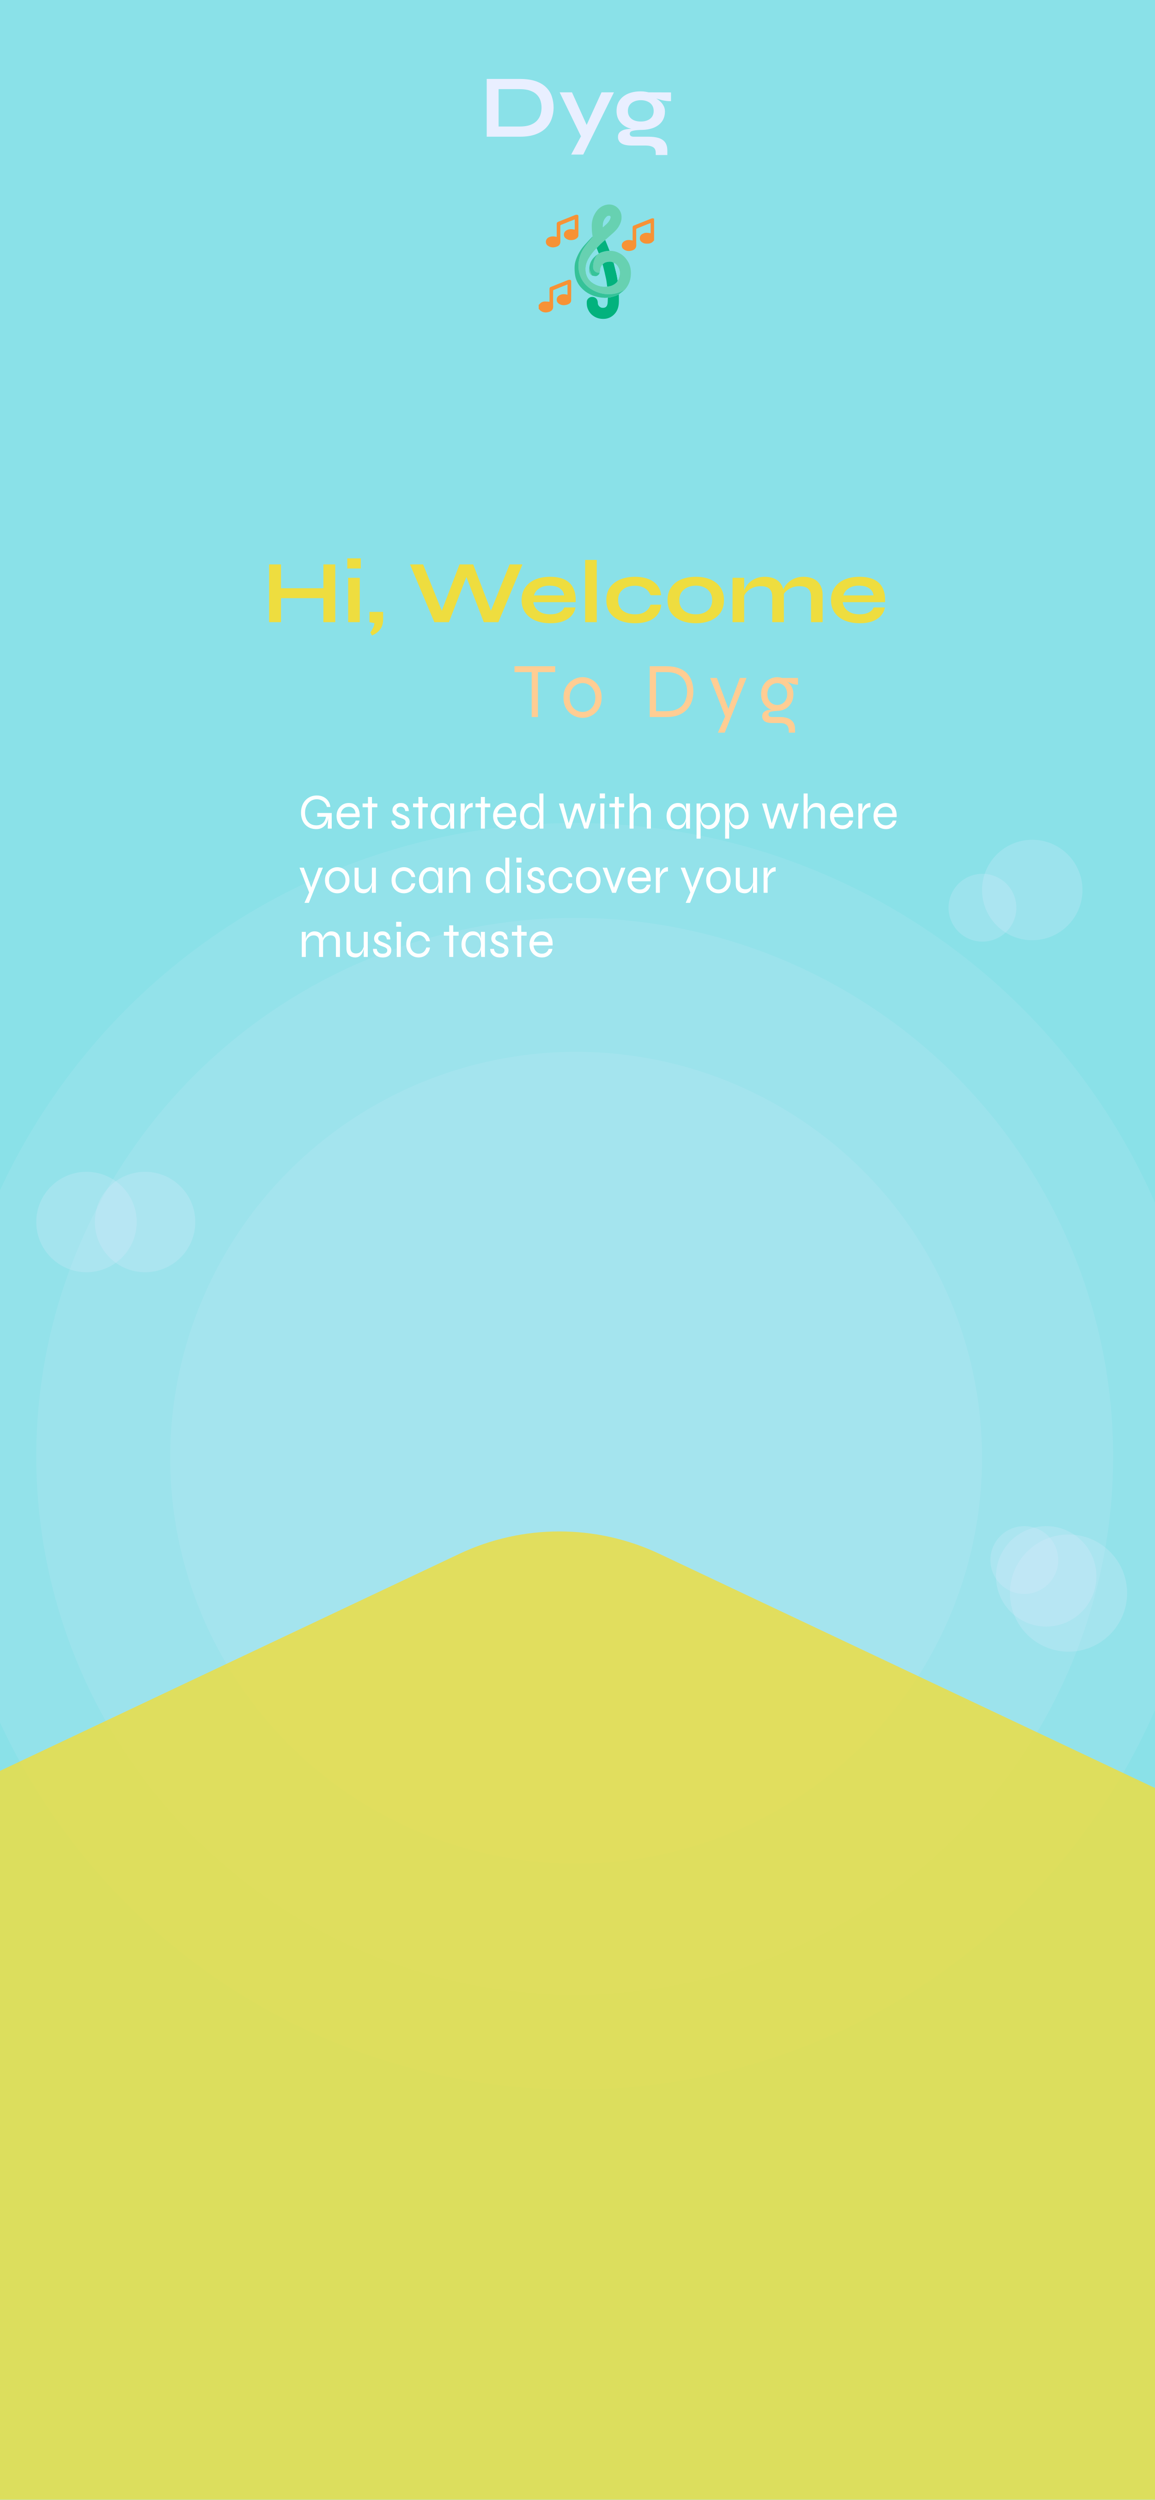 <svg width="414" height="896" viewBox="0 0 414 896" fill="none" xmlns="http://www.w3.org/2000/svg">
<rect x="-1" width="415" height="896" fill="#8AE1E8"/>
<circle cx="206" cy="522" r="227" fill="#E9EFFF" fill-opacity="0.1"/>
<circle cx="206" cy="522" r="193" fill="#E9EFFF" fill-opacity="0.1"/>
<circle cx="206.5" cy="522.5" r="145.5" fill="#E9EFFF" fill-opacity="0.1"/>
<path d="M186.304 28.296C188.629 28.296 190.571 28.573 192.128 29.128C193.685 29.683 194.923 30.44 195.84 31.4C196.779 32.339 197.44 33.427 197.824 34.664C198.229 35.901 198.432 37.203 198.432 38.568C198.432 39.933 198.208 41.245 197.76 42.504C197.333 43.763 196.64 44.883 195.68 45.864C194.741 46.824 193.493 47.592 191.936 48.168C190.4 48.723 188.523 49 186.304 49H174.464V28.296H186.304ZM178.72 45.352H186.208C187.744 45.352 189.013 45.171 190.016 44.808C191.04 44.424 191.851 43.912 192.448 43.272C193.045 42.632 193.472 41.907 193.728 41.096C193.984 40.285 194.112 39.443 194.112 38.568C194.112 37.693 193.984 36.861 193.728 36.072C193.472 35.283 193.045 34.579 192.448 33.96C191.851 33.341 191.04 32.851 190.016 32.488C189.013 32.125 187.744 31.944 186.208 31.944H178.72V45.352ZM200.605 33.096H205.021L211.901 48.36L208.317 49L200.605 33.096ZM220.061 33.096L209.053 55.4H204.733L209.437 46.632L215.613 33.096H220.061ZM229.7 46.568C227.972 46.568 226.446 46.312 225.124 45.8C223.822 45.267 222.809 44.488 222.084 43.464C221.358 42.44 220.996 41.203 220.996 39.752C220.996 38.323 221.348 37.085 222.052 36.04C222.756 34.995 223.758 34.184 225.06 33.608C226.382 33.032 227.929 32.744 229.7 32.744C230.19 32.744 230.66 32.776 231.108 32.84C231.577 32.904 232.036 32.989 232.484 33.096L240.516 33.128V36.264C239.428 36.285 238.318 36.157 237.188 35.88C236.078 35.581 235.097 35.261 234.244 34.92L234.148 34.696C234.873 35.037 235.556 35.464 236.196 35.976C236.836 36.467 237.348 37.043 237.732 37.704C238.137 38.344 238.34 39.091 238.34 39.944C238.34 41.331 237.988 42.525 237.284 43.528C236.58 44.509 235.577 45.267 234.276 45.8C232.996 46.312 231.47 46.568 229.7 46.568ZM235.044 55.56V54.792C235.044 53.811 234.724 53.128 234.084 52.744C233.465 52.36 232.612 52.168 231.524 52.168H226.564C225.604 52.168 224.793 52.093 224.132 51.944C223.492 51.795 222.98 51.581 222.596 51.304C222.212 51.027 221.934 50.696 221.764 50.312C221.593 49.949 221.508 49.555 221.508 49.128C221.508 48.275 221.785 47.635 222.34 47.208C222.894 46.76 223.641 46.461 224.58 46.312C225.518 46.163 226.553 46.131 227.684 46.216L229.7 46.568C228.356 46.611 227.353 46.728 226.692 46.92C226.052 47.091 225.732 47.443 225.732 47.976C225.732 48.296 225.86 48.552 226.116 48.744C226.372 48.915 226.734 49 227.204 49H232.42C233.849 49 235.065 49.149 236.068 49.448C237.092 49.768 237.87 50.291 238.404 51.016C238.937 51.763 239.204 52.776 239.204 54.056V55.56H235.044ZM229.7 43.56C230.617 43.56 231.417 43.411 232.1 43.112C232.804 42.813 233.348 42.387 233.732 41.832C234.116 41.256 234.308 40.573 234.308 39.784C234.308 38.973 234.116 38.28 233.732 37.704C233.348 37.128 232.814 36.691 232.132 36.392C231.449 36.072 230.638 35.912 229.7 35.912C228.782 35.912 227.972 36.072 227.268 36.392C226.564 36.691 226.02 37.128 225.636 37.704C225.252 38.28 225.06 38.973 225.06 39.784C225.06 40.573 225.252 41.256 225.636 41.832C226.02 42.387 226.553 42.813 227.236 43.112C227.94 43.411 228.761 43.56 229.7 43.56Z" fill="#E9EFFF"/>
<path d="M100.208 210.84H116.624V214.392H100.208V210.84ZM115.92 202.296H120.176V223H115.92V202.296ZM96.464 202.296H100.72V223H96.464V202.296ZM129.313 200.12V203.768H124.481V200.12H129.313ZM124.801 207.096H128.961V223H124.801V207.096ZM133.332 227.768L132.756 226.68C133.076 226.211 133.385 225.688 133.684 225.112C134.004 224.536 134.174 223.949 134.196 223.352L132.436 223V219.32H137.332V221.944C137.332 223.459 136.969 224.675 136.244 225.592C135.54 226.531 134.569 227.256 133.332 227.768ZM155.689 223L146.953 202.296H151.657L159.049 220.632L157.673 220.664L164.713 202.296H169.609L176.649 220.664L175.273 220.632L182.665 202.296H187.273L178.632 223H173.417L166.505 205.048H167.849L160.905 223H155.689ZM202.229 217.72H206.261C206.09 218.808 205.631 219.779 204.885 220.632C204.159 221.485 203.167 222.157 201.909 222.648C200.65 223.139 199.114 223.384 197.301 223.384C195.274 223.384 193.482 223.064 191.925 222.424C190.367 221.763 189.151 220.813 188.277 219.576C187.402 218.339 186.965 216.845 186.965 215.096C186.965 213.347 187.391 211.853 188.245 210.616C189.098 209.357 190.282 208.397 191.797 207.736C193.333 207.075 195.125 206.744 197.173 206.744C199.263 206.744 201.002 207.075 202.389 207.736C203.775 208.397 204.799 209.4 205.461 210.744C206.143 212.067 206.431 213.763 206.325 215.832H191.157C191.263 216.643 191.562 217.379 192.053 218.04C192.565 218.701 193.247 219.224 194.101 219.608C194.975 219.992 196.01 220.184 197.205 220.184C198.527 220.184 199.626 219.96 200.501 219.512C201.397 219.043 201.973 218.445 202.229 217.72ZM196.981 209.912C195.445 209.912 194.197 210.253 193.237 210.936C192.277 211.597 191.658 212.419 191.381 213.4H202.197C202.09 212.333 201.578 211.491 200.661 210.872C199.765 210.232 198.538 209.912 196.981 209.912ZM209.74 200.696H213.9V223H209.74V200.696ZM236.988 216.728C236.881 218.115 236.433 219.309 235.644 220.312C234.876 221.315 233.809 222.083 232.444 222.616C231.078 223.128 229.457 223.384 227.58 223.384C225.617 223.384 223.857 223.075 222.3 222.456C220.764 221.816 219.548 220.888 218.652 219.672C217.777 218.435 217.34 216.909 217.34 215.096C217.34 213.283 217.777 211.757 218.652 210.52C219.548 209.283 220.764 208.344 222.3 207.704C223.857 207.064 225.617 206.744 227.58 206.744C229.457 206.744 231.068 207.011 232.412 207.544C233.756 208.056 234.812 208.803 235.58 209.784C236.369 210.765 236.828 211.949 236.956 213.336H233.148C232.785 212.269 232.113 211.437 231.132 210.84C230.15 210.243 228.966 209.944 227.58 209.944C226.47 209.944 225.457 210.136 224.54 210.52C223.644 210.904 222.918 211.48 222.364 212.248C221.83 212.995 221.564 213.944 221.564 215.096C221.564 216.227 221.83 217.176 222.364 217.944C222.897 218.691 223.622 219.256 224.54 219.64C225.457 220.003 226.47 220.184 227.58 220.184C229.073 220.184 230.289 219.885 231.228 219.288C232.188 218.691 232.838 217.837 233.18 216.728H236.988ZM249.421 223.384C247.416 223.384 245.645 223.064 244.109 222.424C242.594 221.784 241.41 220.856 240.557 219.64C239.704 218.403 239.277 216.888 239.277 215.096C239.277 213.304 239.704 211.789 240.557 210.552C241.41 209.293 242.594 208.344 244.109 207.704C245.645 207.064 247.416 206.744 249.421 206.744C251.426 206.744 253.176 207.064 254.669 207.704C256.184 208.344 257.368 209.293 258.221 210.552C259.074 211.789 259.501 213.304 259.501 215.096C259.501 216.888 259.074 218.403 258.221 219.64C257.368 220.856 256.184 221.784 254.669 222.424C253.176 223.064 251.426 223.384 249.421 223.384ZM249.421 220.184C250.53 220.184 251.522 219.992 252.397 219.608C253.293 219.203 253.997 218.627 254.509 217.88C255.021 217.112 255.277 216.184 255.277 215.096C255.277 214.008 255.021 213.08 254.509 212.312C253.997 211.523 253.304 210.925 252.429 210.52C251.554 210.115 250.552 209.912 249.421 209.912C248.312 209.912 247.309 210.115 246.413 210.52C245.517 210.925 244.802 211.512 244.269 212.28C243.757 213.048 243.501 213.987 243.501 215.096C243.501 216.184 243.757 217.112 244.269 217.88C244.781 218.627 245.485 219.203 246.381 219.608C247.277 219.992 248.29 220.184 249.421 220.184ZM262.576 207.096H266.736V223H262.576V207.096ZM274.128 206.744C275.11 206.744 276.016 206.872 276.848 207.128C277.68 207.384 278.406 207.779 279.024 208.312C279.643 208.845 280.123 209.528 280.464 210.36C280.806 211.171 280.976 212.141 280.976 213.272V223H276.816V214.008C276.816 212.664 276.486 211.683 275.824 211.064C275.184 210.424 274.128 210.104 272.656 210.104C271.547 210.104 270.544 210.317 269.648 210.744C268.752 211.171 268.027 211.715 267.472 212.376C266.918 213.016 266.598 213.688 266.512 214.392L266.48 212.76C266.587 212.013 266.832 211.288 267.216 210.584C267.6 209.88 268.112 209.24 268.752 208.664C269.414 208.067 270.192 207.597 271.088 207.256C271.984 206.915 272.998 206.744 274.128 206.744ZM287.984 206.744C288.966 206.744 289.872 206.872 290.704 207.128C291.536 207.384 292.262 207.779 292.88 208.312C293.499 208.845 293.979 209.528 294.32 210.36C294.683 211.171 294.864 212.141 294.864 213.272V223H290.704V214.008C290.704 212.664 290.374 211.683 289.712 211.064C289.051 210.424 287.984 210.104 286.512 210.104C285.403 210.104 284.4 210.317 283.504 210.744C282.608 211.171 281.883 211.715 281.328 212.376C280.774 213.016 280.464 213.688 280.4 214.392L280.336 212.664C280.443 211.96 280.699 211.256 281.104 210.552C281.51 209.848 282.043 209.208 282.704 208.632C283.366 208.056 284.134 207.597 285.008 207.256C285.904 206.915 286.896 206.744 287.984 206.744ZM313.135 217.72H317.167C316.996 218.808 316.537 219.779 315.791 220.632C315.065 221.485 314.073 222.157 312.815 222.648C311.556 223.139 310.02 223.384 308.207 223.384C306.18 223.384 304.388 223.064 302.831 222.424C301.273 221.763 300.057 220.813 299.183 219.576C298.308 218.339 297.871 216.845 297.871 215.096C297.871 213.347 298.297 211.853 299.151 210.616C300.004 209.357 301.188 208.397 302.703 207.736C304.239 207.075 306.031 206.744 308.079 206.744C310.169 206.744 311.908 207.075 313.295 207.736C314.681 208.397 315.705 209.4 316.367 210.744C317.049 212.067 317.337 213.763 317.231 215.832H302.063C302.169 216.643 302.468 217.379 302.959 218.04C303.471 218.701 304.153 219.224 305.007 219.608C305.881 219.992 306.916 220.184 308.111 220.184C309.433 220.184 310.532 219.96 311.407 219.512C312.303 219.043 312.879 218.445 313.135 217.72ZM307.887 209.912C306.351 209.912 305.103 210.253 304.143 210.936C303.183 211.597 302.564 212.419 302.287 213.4H313.103C312.996 212.333 312.484 211.491 311.567 210.872C310.671 210.232 309.444 209.912 307.887 209.912Z" fill="#EEDD3F"/>
<path d="M184.42 238.8H198.98V240.9H184.42V238.8ZM190.58 240.676H192.82V257H190.58V240.676ZM208.835 257.28C207.64 257.28 206.52 256.991 205.475 256.412C204.43 255.833 203.58 255.003 202.927 253.92C202.292 252.819 201.975 251.521 201.975 250.028C201.975 248.535 202.292 247.247 202.927 246.164C203.58 245.063 204.43 244.213 205.475 243.616C206.52 243.019 207.64 242.72 208.835 242.72C210.03 242.72 211.14 243.019 212.167 243.616C213.212 244.213 214.052 245.063 214.687 246.164C215.322 247.247 215.639 248.535 215.639 250.028C215.639 251.521 215.322 252.819 214.687 253.92C214.052 255.003 213.212 255.833 212.167 256.412C211.14 256.991 210.03 257.28 208.835 257.28ZM208.835 255.18C209.619 255.18 210.356 254.984 211.047 254.592C211.738 254.2 212.298 253.621 212.727 252.856C213.175 252.072 213.399 251.129 213.399 250.028C213.399 248.927 213.175 247.993 212.727 247.228C212.298 246.444 211.738 245.847 211.047 245.436C210.356 245.025 209.619 244.82 208.835 244.82C208.051 244.82 207.304 245.025 206.595 245.436C205.904 245.828 205.335 246.416 204.887 247.2C204.439 247.965 204.215 248.908 204.215 250.028C204.215 251.129 204.43 252.072 204.859 252.856C205.307 253.621 205.886 254.2 206.595 254.592C207.304 254.984 208.051 255.18 208.835 255.18ZM238.808 238.8C240.638 238.8 242.168 239.043 243.4 239.528C244.651 239.995 245.65 240.648 246.396 241.488C247.143 242.328 247.684 243.289 248.02 244.372C248.356 245.455 248.524 246.603 248.524 247.816C248.524 249.029 248.347 250.187 247.992 251.288C247.638 252.389 247.068 253.369 246.284 254.228C245.519 255.087 244.52 255.768 243.288 256.272C242.056 256.757 240.563 257 238.808 257H232.9V238.8H238.808ZM235.14 254.9H238.808C240.283 254.9 241.496 254.695 242.448 254.284C243.419 253.873 244.184 253.332 244.744 252.66C245.304 251.969 245.696 251.204 245.92 250.364C246.163 249.524 246.284 248.675 246.284 247.816C246.284 246.957 246.163 246.117 245.92 245.296C245.696 244.475 245.304 243.737 244.744 243.084C244.184 242.412 243.419 241.88 242.448 241.488C241.496 241.096 240.283 240.9 238.808 240.9H235.14V254.9ZM254.558 243H256.966L261.978 256.44L260.018 257L254.558 243ZM267.578 243L259.766 262.6H257.33L260.718 255.04L265.198 243H267.578ZM278.616 254.788C277.627 254.788 276.684 254.555 275.788 254.088C274.911 253.603 274.192 252.912 273.632 252.016C273.091 251.12 272.82 250.047 272.82 248.796C272.82 247.545 273.091 246.472 273.632 245.576C274.174 244.661 274.883 243.961 275.76 243.476C276.638 242.972 277.59 242.72 278.616 242.72C278.934 242.72 279.232 242.748 279.512 242.804C279.811 242.841 280.091 242.907 280.352 243H286.036V245.408C285.234 245.408 284.431 245.259 283.628 244.96C282.844 244.661 282.172 244.353 281.612 244.036L281.5 243.924C282.154 244.279 282.686 244.699 283.096 245.184C283.526 245.669 283.843 246.22 284.048 246.836C284.272 247.433 284.384 248.087 284.384 248.796C284.384 250.047 284.114 251.12 283.572 252.016C283.05 252.912 282.35 253.603 281.472 254.088C280.595 254.555 279.643 254.788 278.616 254.788ZM282.732 262.6V261.984C282.732 260.995 282.471 260.276 281.948 259.828C281.444 259.38 280.679 259.156 279.652 259.156H276.852C276.236 259.156 275.695 259.1 275.228 258.988C274.78 258.895 274.407 258.745 274.108 258.54C273.81 258.335 273.586 258.083 273.436 257.784C273.287 257.485 273.212 257.149 273.212 256.776C273.212 256.067 273.427 255.535 273.856 255.18C274.286 254.807 274.818 254.573 275.452 254.48C276.087 254.387 276.694 254.387 277.272 254.48L278.616 254.788C277.608 254.844 276.824 254.947 276.264 255.096C275.723 255.245 275.452 255.563 275.452 256.048C275.452 256.328 275.555 256.561 275.76 256.748C275.984 256.916 276.311 257 276.74 257H279.652C280.623 257 281.51 257.131 282.312 257.392C283.115 257.672 283.759 258.129 284.244 258.764C284.73 259.417 284.972 260.304 284.972 261.424V262.6H282.732ZM278.616 252.688C279.232 252.688 279.802 252.539 280.324 252.24C280.866 251.941 281.304 251.503 281.64 250.924C281.976 250.345 282.144 249.636 282.144 248.796C282.144 247.956 281.976 247.247 281.64 246.668C281.323 246.071 280.894 245.623 280.352 245.324C279.811 245.007 279.232 244.848 278.616 244.848C278 244.848 277.422 245.007 276.88 245.324C276.339 245.623 275.9 246.061 275.564 246.64C275.228 247.219 275.06 247.937 275.06 248.796C275.06 249.636 275.228 250.345 275.564 250.924C275.9 251.503 276.339 251.941 276.88 252.24C277.422 252.539 278 252.688 278.616 252.688Z" fill="#FFCD93"/>
<g filter="url(#filter0_b_61_25)">
<path d="M164.617 556.954C187.335 546.22 213.665 546.22 236.383 556.954L615.454 736.05C696.52 774.35 669.229 896 579.571 896H-178.571C-268.229 896 -295.52 774.35 -214.454 736.05L164.617 556.954Z" fill="#EEDD3F" fill-opacity="0.82"/>
</g>
<path d="M113.408 297.18C112.556 297.18 111.788 297.036 111.104 296.748C110.432 296.46 109.856 296.058 109.376 295.542C108.896 295.014 108.53 294.384 108.278 293.652C108.026 292.92 107.9 292.116 107.9 291.24C107.9 290.352 108.038 289.536 108.314 288.792C108.59 288.036 108.98 287.388 109.484 286.848C109.988 286.296 110.582 285.87 111.266 285.57C111.962 285.27 112.724 285.12 113.552 285.12C114.452 285.12 115.25 285.294 115.946 285.642C116.642 285.978 117.206 286.458 117.638 287.082C118.07 287.694 118.328 288.414 118.412 289.242H117.188C117.032 288.666 116.78 288.174 116.432 287.766C116.084 287.346 115.664 287.028 115.172 286.812C114.692 286.584 114.152 286.47 113.552 286.47C112.724 286.47 111.992 286.68 111.356 287.1C110.732 287.508 110.24 288.072 109.88 288.792C109.52 289.512 109.34 290.328 109.34 291.24C109.34 292.152 109.502 292.956 109.826 293.652C110.15 294.336 110.618 294.87 111.23 295.254C111.842 295.638 112.568 295.83 113.408 295.83C114.056 295.83 114.62 295.704 115.1 295.452C115.592 295.2 115.988 294.834 116.288 294.354C116.588 293.862 116.792 293.262 116.9 292.554H117.782C117.59 294.102 117.104 295.26 116.324 296.028C115.544 296.796 114.572 297.18 113.408 297.18ZM117.494 297C117.494 296.604 117.5 296.16 117.512 295.668C117.536 295.164 117.566 294.654 117.602 294.138C117.638 293.622 117.668 293.16 117.692 292.752H113.732V291.402H118.898V297H117.494ZM127.515 294.102H128.865C128.769 294.69 128.553 295.218 128.217 295.686C127.893 296.142 127.461 296.508 126.921 296.784C126.393 297.048 125.781 297.18 125.085 297.18C124.245 297.18 123.489 296.982 122.817 296.586C122.145 296.178 121.611 295.626 121.215 294.93C120.831 294.222 120.639 293.418 120.639 292.518C120.639 291.618 120.825 290.814 121.197 290.106C121.581 289.398 122.103 288.84 122.763 288.432C123.423 288.024 124.167 287.82 124.995 287.82C125.871 287.82 126.609 288.018 127.209 288.414C127.821 288.798 128.271 289.368 128.559 290.124C128.859 290.868 128.979 291.786 128.919 292.878H122.079C122.139 293.466 122.301 293.982 122.565 294.426C122.829 294.87 123.177 295.218 123.609 295.47C124.041 295.71 124.533 295.83 125.085 295.83C125.697 295.83 126.213 295.674 126.633 295.362C127.065 295.038 127.359 294.618 127.515 294.102ZM125.049 289.17C124.305 289.17 123.681 289.386 123.177 289.818C122.673 290.25 122.337 290.838 122.169 291.582H127.443C127.395 290.79 127.137 290.19 126.669 289.782C126.213 289.374 125.673 289.17 125.049 289.17ZM129.97 288H135.262V289.35H129.97V288ZM131.896 285.66H133.336V297H131.896V285.66ZM140.31 294.102H141.642C141.678 294.618 141.87 295.038 142.218 295.362C142.578 295.686 143.094 295.848 143.766 295.848C144.174 295.848 144.492 295.794 144.72 295.686C144.96 295.578 145.134 295.434 145.242 295.254C145.35 295.062 145.404 294.852 145.404 294.624C145.404 294.348 145.332 294.132 145.188 293.976C145.056 293.808 144.87 293.67 144.63 293.562C144.402 293.454 144.138 293.352 143.838 293.256C143.49 293.124 143.13 292.986 142.758 292.842C142.398 292.686 142.056 292.506 141.732 292.302C141.42 292.086 141.168 291.828 140.976 291.528C140.784 291.216 140.688 290.844 140.688 290.412C140.688 290.052 140.76 289.716 140.904 289.404C141.048 289.08 141.252 288.804 141.516 288.576C141.792 288.336 142.11 288.15 142.47 288.018C142.842 287.886 143.25 287.82 143.694 287.82C144.294 287.82 144.798 287.94 145.206 288.18C145.626 288.42 145.944 288.762 146.16 289.206C146.388 289.638 146.508 290.142 146.52 290.718H145.278C145.194 290.178 145.02 289.788 144.756 289.548C144.504 289.296 144.138 289.17 143.658 289.17C143.166 289.17 142.788 289.278 142.524 289.494C142.26 289.71 142.128 289.998 142.128 290.358C142.128 290.622 142.224 290.844 142.416 291.024C142.608 291.192 142.854 291.348 143.154 291.492C143.466 291.624 143.796 291.762 144.144 291.906C144.492 292.05 144.828 292.194 145.152 292.338C145.476 292.482 145.764 292.65 146.016 292.842C146.268 293.034 146.466 293.274 146.61 293.562C146.766 293.838 146.844 294.186 146.844 294.606C146.844 295.11 146.724 295.56 146.484 295.956C146.256 296.34 145.914 296.64 145.458 296.856C145.014 297.072 144.468 297.18 143.82 297.18C143.232 297.18 142.728 297.108 142.308 296.964C141.9 296.808 141.558 296.61 141.282 296.37C141.006 296.118 140.79 295.854 140.634 295.578C140.49 295.302 140.394 295.032 140.346 294.768C140.298 294.504 140.286 294.282 140.31 294.102ZM148.058 288H153.35V289.35H148.058V288ZM149.984 285.66H151.424V297H149.984V285.66ZM158.277 297.18C157.569 297.18 156.915 296.982 156.315 296.586C155.727 296.178 155.253 295.626 154.893 294.93C154.545 294.222 154.371 293.418 154.371 292.518C154.371 291.618 154.551 290.814 154.911 290.106C155.271 289.398 155.757 288.84 156.369 288.432C156.993 288.024 157.689 287.82 158.457 287.82C159.297 287.82 159.933 288.036 160.365 288.468C160.809 288.888 161.109 289.452 161.265 290.16C161.433 290.868 161.517 291.654 161.517 292.518C161.517 292.974 161.469 293.472 161.373 294.012C161.277 294.54 161.109 295.05 160.869 295.542C160.641 296.022 160.317 296.418 159.897 296.73C159.477 297.03 158.937 297.18 158.277 297.18ZM158.637 295.812C159.249 295.812 159.753 295.662 160.149 295.362C160.557 295.062 160.857 294.666 161.049 294.174C161.241 293.67 161.337 293.118 161.337 292.518C161.337 291.858 161.235 291.282 161.031 290.79C160.839 290.286 160.539 289.896 160.131 289.62C159.735 289.332 159.237 289.188 158.637 289.188C157.737 289.188 157.041 289.506 156.549 290.142C156.057 290.766 155.811 291.558 155.811 292.518C155.811 293.154 155.931 293.724 156.171 294.228C156.423 294.72 156.759 295.11 157.179 295.398C157.611 295.674 158.097 295.812 158.637 295.812ZM161.337 288H162.777V297H161.463C161.463 297 161.451 296.892 161.427 296.676C161.415 296.46 161.397 296.208 161.373 295.92C161.349 295.632 161.337 295.392 161.337 295.2V288ZM165.123 288H166.563V297H165.123V288ZM169.443 289.35C168.831 289.35 168.315 289.506 167.895 289.818C167.487 290.118 167.163 290.49 166.923 290.934C166.695 291.366 166.545 291.786 166.473 292.194L166.455 291.15C166.455 291.042 166.479 290.862 166.527 290.61C166.575 290.358 166.665 290.076 166.797 289.764C166.929 289.44 167.103 289.134 167.319 288.846C167.547 288.546 167.835 288.3 168.183 288.108C168.531 287.916 168.951 287.82 169.443 287.82V289.35ZM170.435 288H175.727V289.35H170.435V288ZM172.361 285.66H173.801V297H172.361V285.66ZM183.624 294.102H184.974C184.878 294.69 184.662 295.218 184.326 295.686C184.002 296.142 183.57 296.508 183.03 296.784C182.502 297.048 181.89 297.18 181.194 297.18C180.354 297.18 179.598 296.982 178.926 296.586C178.254 296.178 177.72 295.626 177.324 294.93C176.94 294.222 176.748 293.418 176.748 292.518C176.748 291.618 176.934 290.814 177.306 290.106C177.69 289.398 178.212 288.84 178.872 288.432C179.532 288.024 180.276 287.82 181.104 287.82C181.98 287.82 182.718 288.018 183.318 288.414C183.93 288.798 184.38 289.368 184.668 290.124C184.968 290.868 185.088 291.786 185.028 292.878H178.188C178.248 293.466 178.41 293.982 178.674 294.426C178.938 294.87 179.286 295.218 179.718 295.47C180.15 295.71 180.642 295.83 181.194 295.83C181.806 295.83 182.322 295.674 182.742 295.362C183.174 295.038 183.468 294.618 183.624 294.102ZM181.158 289.17C180.414 289.17 179.79 289.386 179.286 289.818C178.782 290.25 178.446 290.838 178.278 291.582H183.552C183.504 290.79 183.246 290.19 182.778 289.782C182.322 289.374 181.782 289.17 181.158 289.17ZM190.287 297.18C189.567 297.18 188.907 296.982 188.307 296.586C187.719 296.178 187.251 295.626 186.903 294.93C186.555 294.222 186.381 293.418 186.381 292.518C186.381 291.618 186.549 290.814 186.885 290.106C187.221 289.398 187.683 288.84 188.271 288.432C188.859 288.024 189.531 287.82 190.287 287.82C190.959 287.82 191.505 287.946 191.925 288.198C192.357 288.438 192.687 288.774 192.915 289.206C193.143 289.638 193.299 290.136 193.383 290.7C193.479 291.264 193.527 291.87 193.527 292.518C193.527 292.974 193.479 293.472 193.383 294.012C193.287 294.54 193.119 295.05 192.879 295.542C192.651 296.022 192.327 296.418 191.907 296.73C191.487 297.03 190.947 297.18 190.287 297.18ZM190.647 295.812C191.259 295.812 191.763 295.662 192.159 295.362C192.567 295.062 192.867 294.666 193.059 294.174C193.251 293.67 193.347 293.118 193.347 292.518C193.347 291.858 193.245 291.282 193.041 290.79C192.849 290.286 192.549 289.896 192.141 289.62C191.745 289.332 191.247 289.188 190.647 289.188C189.747 289.188 189.051 289.506 188.559 290.142C188.067 290.766 187.821 291.558 187.821 292.518C187.821 293.154 187.941 293.724 188.181 294.228C188.433 294.72 188.769 295.11 189.189 295.398C189.621 295.674 190.107 295.812 190.647 295.812ZM193.347 284.4H194.787V297H193.473C193.449 296.736 193.419 296.424 193.383 296.064C193.359 295.704 193.347 295.416 193.347 295.2V284.4ZM210.212 295.686L209.852 295.668L211.958 288H213.524L210.77 297H209.42L206.756 289.116H207.116L204.452 297H203.102L200.366 288H201.932L204.002 295.668L203.642 295.686L206.072 288H207.818L210.212 295.686ZM216.845 284.4V286.146H214.973V284.4H216.845ZM215.189 288H216.629V297H215.189V288ZM218.458 288H223.75V289.35H218.458V288ZM220.384 285.66H221.824V297H220.384V285.66ZM231.859 297V291.348C231.859 290.88 231.787 290.496 231.643 290.196C231.499 289.884 231.283 289.65 230.995 289.494C230.707 289.338 230.347 289.26 229.915 289.26C229.423 289.26 228.967 289.386 228.547 289.638C228.127 289.89 227.779 290.238 227.503 290.682C227.239 291.114 227.077 291.618 227.017 292.194L226.999 291.15C227.059 290.646 227.179 290.19 227.359 289.782C227.551 289.374 227.785 289.026 228.061 288.738C228.349 288.438 228.673 288.21 229.033 288.054C229.405 287.898 229.795 287.82 230.203 287.82C230.683 287.82 231.115 287.892 231.499 288.036C231.883 288.18 232.207 288.39 232.471 288.666C232.735 288.942 232.939 289.278 233.083 289.674C233.227 290.058 233.299 290.496 233.299 290.988V297H231.859ZM225.667 297V284.4H227.107V297H225.667ZM242.828 297.18C242.12 297.18 241.466 296.982 240.866 296.586C240.278 296.178 239.804 295.626 239.444 294.93C239.096 294.222 238.922 293.418 238.922 292.518C238.922 291.618 239.102 290.814 239.462 290.106C239.822 289.398 240.308 288.84 240.92 288.432C241.544 288.024 242.24 287.82 243.008 287.82C243.848 287.82 244.484 288.036 244.916 288.468C245.36 288.888 245.66 289.452 245.816 290.16C245.984 290.868 246.068 291.654 246.068 292.518C246.068 292.974 246.02 293.472 245.924 294.012C245.828 294.54 245.66 295.05 245.42 295.542C245.192 296.022 244.868 296.418 244.448 296.73C244.028 297.03 243.488 297.18 242.828 297.18ZM243.188 295.812C243.8 295.812 244.304 295.662 244.7 295.362C245.108 295.062 245.408 294.666 245.6 294.174C245.792 293.67 245.888 293.118 245.888 292.518C245.888 291.858 245.786 291.282 245.582 290.79C245.39 290.286 245.09 289.896 244.682 289.62C244.286 289.332 243.788 289.188 243.188 289.188C242.288 289.188 241.592 289.506 241.1 290.142C240.608 290.766 240.362 291.558 240.362 292.518C240.362 293.154 240.482 293.724 240.722 294.228C240.974 294.72 241.31 295.11 241.73 295.398C242.162 295.674 242.648 295.812 243.188 295.812ZM245.888 288H247.328V297H246.014C246.014 297 246.002 296.892 245.978 296.676C245.966 296.46 245.948 296.208 245.924 295.92C245.9 295.632 245.888 295.392 245.888 295.2V288ZM254.174 297.18C253.514 297.18 252.974 297.03 252.554 296.73C252.134 296.418 251.804 296.022 251.564 295.542C251.336 295.05 251.174 294.54 251.078 294.012C250.982 293.472 250.934 292.974 250.934 292.518C250.934 291.87 250.976 291.264 251.06 290.7C251.156 290.136 251.318 289.638 251.546 289.206C251.774 288.774 252.098 288.438 252.518 288.198C252.95 287.946 253.502 287.82 254.174 287.82C254.894 287.82 255.548 288.024 256.136 288.432C256.724 288.84 257.192 289.398 257.54 290.106C257.9 290.814 258.08 291.618 258.08 292.518C258.08 293.418 257.9 294.222 257.54 294.93C257.18 295.626 256.7 296.178 256.1 296.586C255.512 296.982 254.87 297.18 254.174 297.18ZM253.814 295.812C254.366 295.812 254.852 295.674 255.272 295.398C255.704 295.11 256.04 294.72 256.28 294.228C256.52 293.724 256.64 293.154 256.64 292.518C256.64 291.558 256.394 290.766 255.902 290.142C255.41 289.506 254.714 289.188 253.814 289.188C253.286 289.188 252.818 289.332 252.41 289.62C252.002 289.896 251.684 290.286 251.456 290.79C251.228 291.282 251.114 291.858 251.114 292.518C251.114 293.118 251.21 293.67 251.402 294.174C251.606 294.666 251.906 295.062 252.302 295.362C252.698 295.662 253.202 295.812 253.814 295.812ZM249.674 288H251.06L251.114 289.89V300.6H249.674V288ZM264.422 297.18C263.762 297.18 263.222 297.03 262.802 296.73C262.382 296.418 262.052 296.022 261.812 295.542C261.584 295.05 261.422 294.54 261.326 294.012C261.23 293.472 261.182 292.974 261.182 292.518C261.182 291.87 261.224 291.264 261.308 290.7C261.404 290.136 261.566 289.638 261.794 289.206C262.022 288.774 262.346 288.438 262.766 288.198C263.198 287.946 263.75 287.82 264.422 287.82C265.142 287.82 265.796 288.024 266.384 288.432C266.972 288.84 267.44 289.398 267.788 290.106C268.148 290.814 268.328 291.618 268.328 292.518C268.328 293.418 268.148 294.222 267.788 294.93C267.428 295.626 266.948 296.178 266.348 296.586C265.76 296.982 265.118 297.18 264.422 297.18ZM264.062 295.812C264.614 295.812 265.1 295.674 265.52 295.398C265.952 295.11 266.288 294.72 266.528 294.228C266.768 293.724 266.888 293.154 266.888 292.518C266.888 291.558 266.642 290.766 266.15 290.142C265.658 289.506 264.962 289.188 264.062 289.188C263.534 289.188 263.066 289.332 262.658 289.62C262.25 289.896 261.932 290.286 261.704 290.79C261.476 291.282 261.362 291.858 261.362 292.518C261.362 293.118 261.458 293.67 261.65 294.174C261.854 294.666 262.154 295.062 262.55 295.362C262.946 295.662 263.45 295.812 264.062 295.812ZM259.922 288H261.308L261.362 289.89V300.6H259.922V288ZM282.985 295.686L282.625 295.668L284.731 288H286.297L283.543 297H282.193L279.529 289.116H279.889L277.225 297H275.875L273.139 288H274.705L276.775 295.668L276.415 295.686L278.845 288H280.591L282.985 295.686ZM294.244 297V291.348C294.244 290.88 294.172 290.496 294.028 290.196C293.884 289.884 293.668 289.65 293.38 289.494C293.092 289.338 292.732 289.26 292.3 289.26C291.808 289.26 291.352 289.386 290.932 289.638C290.512 289.89 290.164 290.238 289.888 290.682C289.624 291.114 289.462 291.618 289.402 292.194L289.384 291.15C289.444 290.646 289.564 290.19 289.744 289.782C289.936 289.374 290.17 289.026 290.446 288.738C290.734 288.438 291.058 288.21 291.418 288.054C291.79 287.898 292.18 287.82 292.588 287.82C293.068 287.82 293.5 287.892 293.884 288.036C294.268 288.18 294.592 288.39 294.856 288.666C295.12 288.942 295.324 289.278 295.468 289.674C295.612 290.058 295.684 290.496 295.684 290.988V297H294.244ZM288.052 297V284.4H289.492V297H288.052ZM304.403 294.102H305.753C305.657 294.69 305.441 295.218 305.105 295.686C304.781 296.142 304.349 296.508 303.809 296.784C303.281 297.048 302.669 297.18 301.973 297.18C301.133 297.18 300.377 296.982 299.705 296.586C299.033 296.178 298.499 295.626 298.103 294.93C297.719 294.222 297.527 293.418 297.527 292.518C297.527 291.618 297.713 290.814 298.085 290.106C298.469 289.398 298.991 288.84 299.651 288.432C300.311 288.024 301.055 287.82 301.883 287.82C302.759 287.82 303.497 288.018 304.097 288.414C304.709 288.798 305.159 289.368 305.447 290.124C305.747 290.868 305.867 291.786 305.807 292.878H298.967C299.027 293.466 299.189 293.982 299.453 294.426C299.717 294.87 300.065 295.218 300.497 295.47C300.929 295.71 301.421 295.83 301.973 295.83C302.585 295.83 303.101 295.674 303.521 295.362C303.953 295.038 304.247 294.618 304.403 294.102ZM301.937 289.17C301.193 289.17 300.569 289.386 300.065 289.818C299.561 290.25 299.225 290.838 299.057 291.582H304.331C304.283 290.79 304.025 290.19 303.557 289.782C303.101 289.374 302.561 289.17 301.937 289.17ZM307.664 288H309.104V297H307.664V288ZM311.984 289.35C311.372 289.35 310.856 289.506 310.436 289.818C310.028 290.118 309.704 290.49 309.464 290.934C309.236 291.366 309.086 291.786 309.014 292.194L308.996 291.15C308.996 291.042 309.02 290.862 309.068 290.61C309.116 290.358 309.206 290.076 309.338 289.764C309.47 289.44 309.644 289.134 309.86 288.846C310.088 288.546 310.376 288.3 310.724 288.108C311.072 287.916 311.492 287.82 311.984 287.82V289.35ZM319.978 294.102H321.328C321.232 294.69 321.016 295.218 320.68 295.686C320.356 296.142 319.924 296.508 319.384 296.784C318.856 297.048 318.244 297.18 317.548 297.18C316.708 297.18 315.952 296.982 315.28 296.586C314.608 296.178 314.074 295.626 313.678 294.93C313.294 294.222 313.102 293.418 313.102 292.518C313.102 291.618 313.288 290.814 313.66 290.106C314.044 289.398 314.566 288.84 315.226 288.432C315.886 288.024 316.63 287.82 317.458 287.82C318.334 287.82 319.072 288.018 319.672 288.414C320.284 288.798 320.734 289.368 321.022 290.124C321.322 290.868 321.442 291.786 321.382 292.878H314.542C314.602 293.466 314.764 293.982 315.028 294.426C315.292 294.87 315.64 295.218 316.072 295.47C316.504 295.71 316.996 295.83 317.548 295.83C318.16 295.83 318.676 295.674 319.096 295.362C319.528 295.038 319.822 294.618 319.978 294.102ZM317.512 289.17C316.768 289.17 316.144 289.386 315.64 289.818C315.136 290.25 314.8 290.838 314.632 291.582H319.906C319.858 290.79 319.6 290.19 319.132 289.782C318.676 289.374 318.136 289.17 317.512 289.17ZM107.36 311H108.908L112.13 319.64L110.87 320L107.36 311ZM115.73 311L110.708 323.6H109.142L111.32 318.74L114.2 311H115.73ZM120.9 320.18C120.132 320.18 119.412 319.994 118.74 319.622C118.068 319.25 117.522 318.716 117.102 318.02C116.694 317.312 116.49 316.478 116.49 315.518C116.49 314.558 116.694 313.73 117.102 313.034C117.522 312.326 118.068 311.78 118.74 311.396C119.412 311.012 120.132 310.82 120.9 310.82C121.668 310.82 122.382 311.012 123.042 311.396C123.714 311.78 124.254 312.326 124.662 313.034C125.07 313.73 125.274 314.558 125.274 315.518C125.274 316.478 125.07 317.312 124.662 318.02C124.254 318.716 123.714 319.25 123.042 319.622C122.382 319.994 121.668 320.18 120.9 320.18ZM120.9 318.83C121.404 318.83 121.878 318.704 122.322 318.452C122.766 318.2 123.126 317.828 123.402 317.336C123.69 316.832 123.834 316.226 123.834 315.518C123.834 314.81 123.69 314.21 123.402 313.718C123.126 313.214 122.766 312.83 122.322 312.566C121.878 312.302 121.404 312.17 120.9 312.17C120.396 312.17 119.916 312.302 119.46 312.566C119.016 312.818 118.65 313.196 118.362 313.7C118.074 314.192 117.93 314.798 117.93 315.518C117.93 316.226 118.068 316.832 118.344 317.336C118.632 317.828 119.004 318.2 119.46 318.452C119.916 318.704 120.396 318.83 120.9 318.83ZM134.734 320H133.294V311H134.734V320ZM133.384 315.806L133.402 316.31C133.39 316.454 133.354 316.676 133.294 316.976C133.246 317.276 133.156 317.612 133.024 317.984C132.904 318.344 132.724 318.692 132.484 319.028C132.256 319.364 131.956 319.64 131.584 319.856C131.224 320.072 130.774 320.18 130.234 320.18C129.886 320.18 129.526 320.126 129.154 320.018C128.794 319.922 128.458 319.76 128.146 319.532C127.834 319.292 127.582 318.962 127.39 318.542C127.198 318.122 127.102 317.6 127.102 316.976V311H128.542V316.616C128.542 317.156 128.626 317.582 128.794 317.894C128.974 318.194 129.214 318.41 129.514 318.542C129.814 318.674 130.15 318.74 130.522 318.74C131.134 318.74 131.644 318.584 132.052 318.272C132.46 317.96 132.772 317.576 132.988 317.12C133.204 316.664 133.336 316.226 133.384 315.806ZM148.84 316.616C148.756 317.36 148.516 318.002 148.12 318.542C147.736 319.07 147.25 319.478 146.662 319.766C146.074 320.042 145.438 320.18 144.754 320.18C143.986 320.18 143.266 319.994 142.594 319.622C141.922 319.25 141.376 318.716 140.956 318.02C140.548 317.312 140.344 316.478 140.344 315.518C140.344 314.558 140.548 313.73 140.956 313.034C141.376 312.326 141.922 311.78 142.594 311.396C143.266 311.012 143.986 310.82 144.754 310.82C145.438 310.82 146.068 310.964 146.644 311.252C147.232 311.54 147.718 311.948 148.102 312.476C148.498 313.004 148.744 313.634 148.84 314.366H147.526C147.322 313.682 146.968 313.148 146.464 312.764C145.96 312.368 145.39 312.17 144.754 312.17C144.238 312.17 143.752 312.302 143.296 312.566C142.84 312.83 142.474 313.214 142.198 313.718C141.922 314.21 141.784 314.81 141.784 315.518C141.784 316.214 141.922 316.814 142.198 317.318C142.474 317.81 142.834 318.188 143.278 318.452C143.734 318.704 144.226 318.83 144.754 318.83C145.486 318.83 146.08 318.638 146.536 318.254C147.004 317.858 147.34 317.312 147.544 316.616H148.84ZM154.076 320.18C153.368 320.18 152.714 319.982 152.114 319.586C151.526 319.178 151.052 318.626 150.692 317.93C150.344 317.222 150.17 316.418 150.17 315.518C150.17 314.618 150.35 313.814 150.71 313.106C151.07 312.398 151.556 311.84 152.168 311.432C152.792 311.024 153.488 310.82 154.256 310.82C155.096 310.82 155.732 311.036 156.164 311.468C156.608 311.888 156.908 312.452 157.064 313.16C157.232 313.868 157.316 314.654 157.316 315.518C157.316 315.974 157.268 316.472 157.172 317.012C157.076 317.54 156.908 318.05 156.668 318.542C156.44 319.022 156.116 319.418 155.696 319.73C155.276 320.03 154.736 320.18 154.076 320.18ZM154.436 318.812C155.048 318.812 155.552 318.662 155.948 318.362C156.356 318.062 156.656 317.666 156.848 317.174C157.04 316.67 157.136 316.118 157.136 315.518C157.136 314.858 157.034 314.282 156.83 313.79C156.638 313.286 156.338 312.896 155.93 312.62C155.534 312.332 155.036 312.188 154.436 312.188C153.536 312.188 152.84 312.506 152.348 313.142C151.856 313.766 151.61 314.558 151.61 315.518C151.61 316.154 151.73 316.724 151.97 317.228C152.222 317.72 152.558 318.11 152.978 318.398C153.41 318.674 153.896 318.812 154.436 318.812ZM157.136 311H158.576V320H157.262C157.262 320 157.25 319.892 157.226 319.676C157.214 319.46 157.196 319.208 157.172 318.92C157.148 318.632 157.136 318.392 157.136 318.2V311ZM160.922 311H162.362V320H160.922V311ZM165.458 310.82C165.938 310.82 166.37 310.892 166.754 311.036C167.138 311.18 167.462 311.39 167.726 311.666C167.99 311.942 168.194 312.278 168.338 312.674C168.482 313.058 168.554 313.496 168.554 313.988V320H167.114V314.348C167.114 313.652 166.952 313.13 166.628 312.782C166.304 312.434 165.818 312.26 165.17 312.26C164.678 312.26 164.222 312.386 163.802 312.638C163.382 312.89 163.034 313.238 162.758 313.682C162.494 314.114 162.332 314.618 162.272 315.194L162.254 314.15C162.314 313.646 162.434 313.19 162.614 312.782C162.806 312.374 163.04 312.026 163.316 311.738C163.604 311.438 163.928 311.21 164.288 311.054C164.66 310.898 165.05 310.82 165.458 310.82ZM178.07 320.18C177.35 320.18 176.69 319.982 176.09 319.586C175.502 319.178 175.034 318.626 174.686 317.93C174.338 317.222 174.164 316.418 174.164 315.518C174.164 314.618 174.332 313.814 174.668 313.106C175.004 312.398 175.466 311.84 176.054 311.432C176.642 311.024 177.314 310.82 178.07 310.82C178.742 310.82 179.288 310.946 179.708 311.198C180.14 311.438 180.47 311.774 180.698 312.206C180.926 312.638 181.082 313.136 181.166 313.7C181.262 314.264 181.31 314.87 181.31 315.518C181.31 315.974 181.262 316.472 181.166 317.012C181.07 317.54 180.902 318.05 180.662 318.542C180.434 319.022 180.11 319.418 179.69 319.73C179.27 320.03 178.73 320.18 178.07 320.18ZM178.43 318.812C179.042 318.812 179.546 318.662 179.942 318.362C180.35 318.062 180.65 317.666 180.842 317.174C181.034 316.67 181.13 316.118 181.13 315.518C181.13 314.858 181.028 314.282 180.824 313.79C180.632 313.286 180.332 312.896 179.924 312.62C179.528 312.332 179.03 312.188 178.43 312.188C177.53 312.188 176.834 312.506 176.342 313.142C175.85 313.766 175.604 314.558 175.604 315.518C175.604 316.154 175.724 316.724 175.964 317.228C176.216 317.72 176.552 318.11 176.972 318.398C177.404 318.674 177.89 318.812 178.43 318.812ZM181.13 307.4H182.57V320H181.256C181.232 319.736 181.202 319.424 181.166 319.064C181.142 318.704 181.13 318.416 181.13 318.2V307.4ZM186.962 307.4V309.146H185.09V307.4H186.962ZM185.306 311H186.746V320H185.306V311ZM188.773 317.102H190.105C190.141 317.618 190.333 318.038 190.681 318.362C191.041 318.686 191.557 318.848 192.229 318.848C192.637 318.848 192.955 318.794 193.183 318.686C193.423 318.578 193.597 318.434 193.705 318.254C193.813 318.062 193.867 317.852 193.867 317.624C193.867 317.348 193.795 317.132 193.651 316.976C193.519 316.808 193.333 316.67 193.093 316.562C192.865 316.454 192.601 316.352 192.301 316.256C191.953 316.124 191.593 315.986 191.221 315.842C190.861 315.686 190.519 315.506 190.195 315.302C189.883 315.086 189.631 314.828 189.439 314.528C189.247 314.216 189.151 313.844 189.151 313.412C189.151 313.052 189.223 312.716 189.367 312.404C189.511 312.08 189.715 311.804 189.979 311.576C190.255 311.336 190.573 311.15 190.933 311.018C191.305 310.886 191.713 310.82 192.157 310.82C192.757 310.82 193.261 310.94 193.669 311.18C194.089 311.42 194.407 311.762 194.623 312.206C194.851 312.638 194.971 313.142 194.983 313.718H193.741C193.657 313.178 193.483 312.788 193.219 312.548C192.967 312.296 192.601 312.17 192.121 312.17C191.629 312.17 191.251 312.278 190.987 312.494C190.723 312.71 190.591 312.998 190.591 313.358C190.591 313.622 190.687 313.844 190.879 314.024C191.071 314.192 191.317 314.348 191.617 314.492C191.929 314.624 192.259 314.762 192.607 314.906C192.955 315.05 193.291 315.194 193.615 315.338C193.939 315.482 194.227 315.65 194.479 315.842C194.731 316.034 194.929 316.274 195.073 316.562C195.229 316.838 195.307 317.186 195.307 317.606C195.307 318.11 195.187 318.56 194.947 318.956C194.719 319.34 194.377 319.64 193.921 319.856C193.477 320.072 192.931 320.18 192.283 320.18C191.695 320.18 191.191 320.108 190.771 319.964C190.363 319.808 190.021 319.61 189.745 319.37C189.469 319.118 189.253 318.854 189.097 318.578C188.953 318.302 188.857 318.032 188.809 317.768C188.761 317.504 188.749 317.282 188.773 317.102ZM205.142 316.616C205.058 317.36 204.818 318.002 204.422 318.542C204.038 319.07 203.552 319.478 202.964 319.766C202.376 320.042 201.74 320.18 201.056 320.18C200.288 320.18 199.568 319.994 198.896 319.622C198.224 319.25 197.678 318.716 197.258 318.02C196.85 317.312 196.646 316.478 196.646 315.518C196.646 314.558 196.85 313.73 197.258 313.034C197.678 312.326 198.224 311.78 198.896 311.396C199.568 311.012 200.288 310.82 201.056 310.82C201.74 310.82 202.37 310.964 202.946 311.252C203.534 311.54 204.02 311.948 204.404 312.476C204.8 313.004 205.046 313.634 205.142 314.366H203.828C203.624 313.682 203.27 313.148 202.766 312.764C202.262 312.368 201.692 312.17 201.056 312.17C200.54 312.17 200.054 312.302 199.598 312.566C199.142 312.83 198.776 313.214 198.5 313.718C198.224 314.21 198.086 314.81 198.086 315.518C198.086 316.214 198.224 316.814 198.5 317.318C198.776 317.81 199.136 318.188 199.58 318.452C200.036 318.704 200.528 318.83 201.056 318.83C201.788 318.83 202.382 318.638 202.838 318.254C203.306 317.858 203.642 317.312 203.846 316.616H205.142ZM210.883 320.18C210.115 320.18 209.395 319.994 208.723 319.622C208.051 319.25 207.505 318.716 207.085 318.02C206.677 317.312 206.473 316.478 206.473 315.518C206.473 314.558 206.677 313.73 207.085 313.034C207.505 312.326 208.051 311.78 208.723 311.396C209.395 311.012 210.115 310.82 210.883 310.82C211.651 310.82 212.365 311.012 213.025 311.396C213.697 311.78 214.237 312.326 214.645 313.034C215.053 313.73 215.257 314.558 215.257 315.518C215.257 316.478 215.053 317.312 214.645 318.02C214.237 318.716 213.697 319.25 213.025 319.622C212.365 319.994 211.651 320.18 210.883 320.18ZM210.883 318.83C211.387 318.83 211.861 318.704 212.305 318.452C212.749 318.2 213.109 317.828 213.385 317.336C213.673 316.832 213.817 316.226 213.817 315.518C213.817 314.81 213.673 314.21 213.385 313.718C213.109 313.214 212.749 312.83 212.305 312.566C211.861 312.302 211.387 312.17 210.883 312.17C210.379 312.17 209.899 312.302 209.443 312.566C208.999 312.818 208.633 313.196 208.345 313.7C208.057 314.192 207.913 314.798 207.913 315.518C207.913 316.226 208.051 316.832 208.327 317.336C208.615 317.828 208.987 318.2 209.443 318.452C209.899 318.704 210.379 318.83 210.883 318.83ZM220.294 318.758H219.862L222.616 311H224.182L220.762 320H219.412L216.01 311H217.576L220.294 318.758ZM231.823 317.102H233.173C233.077 317.69 232.861 318.218 232.525 318.686C232.201 319.142 231.769 319.508 231.229 319.784C230.701 320.048 230.089 320.18 229.393 320.18C228.553 320.18 227.797 319.982 227.125 319.586C226.453 319.178 225.919 318.626 225.523 317.93C225.139 317.222 224.947 316.418 224.947 315.518C224.947 314.618 225.133 313.814 225.505 313.106C225.889 312.398 226.411 311.84 227.071 311.432C227.731 311.024 228.475 310.82 229.303 310.82C230.179 310.82 230.917 311.018 231.517 311.414C232.129 311.798 232.579 312.368 232.867 313.124C233.167 313.868 233.287 314.786 233.227 315.878H226.387C226.447 316.466 226.609 316.982 226.873 317.426C227.137 317.87 227.485 318.218 227.917 318.47C228.349 318.71 228.841 318.83 229.393 318.83C230.005 318.83 230.521 318.674 230.941 318.362C231.373 318.038 231.667 317.618 231.823 317.102ZM229.357 312.17C228.613 312.17 227.989 312.386 227.485 312.818C226.981 313.25 226.645 313.838 226.477 314.582H231.751C231.703 313.79 231.445 313.19 230.977 312.782C230.521 312.374 229.981 312.17 229.357 312.17ZM235.084 311H236.524V320H235.084V311ZM239.404 312.35C238.792 312.35 238.276 312.506 237.856 312.818C237.448 313.118 237.124 313.49 236.884 313.934C236.656 314.366 236.506 314.786 236.434 315.194L236.416 314.15C236.416 314.042 236.44 313.862 236.488 313.61C236.536 313.358 236.626 313.076 236.758 312.764C236.89 312.44 237.064 312.134 237.28 311.846C237.508 311.546 237.796 311.3 238.144 311.108C238.492 310.916 238.912 310.82 239.404 310.82V312.35ZM243.995 311H245.543L248.765 319.64L247.505 320L243.995 311ZM252.365 311L247.343 323.6H245.777L247.955 318.74L250.835 311H252.365ZM257.535 320.18C256.767 320.18 256.047 319.994 255.375 319.622C254.703 319.25 254.157 318.716 253.737 318.02C253.329 317.312 253.125 316.478 253.125 315.518C253.125 314.558 253.329 313.73 253.737 313.034C254.157 312.326 254.703 311.78 255.375 311.396C256.047 311.012 256.767 310.82 257.535 310.82C258.303 310.82 259.017 311.012 259.677 311.396C260.349 311.78 260.889 312.326 261.297 313.034C261.705 313.73 261.909 314.558 261.909 315.518C261.909 316.478 261.705 317.312 261.297 318.02C260.889 318.716 260.349 319.25 259.677 319.622C259.017 319.994 258.303 320.18 257.535 320.18ZM257.535 318.83C258.039 318.83 258.513 318.704 258.957 318.452C259.401 318.2 259.761 317.828 260.037 317.336C260.325 316.832 260.469 316.226 260.469 315.518C260.469 314.81 260.325 314.21 260.037 313.718C259.761 313.214 259.401 312.83 258.957 312.566C258.513 312.302 258.039 312.17 257.535 312.17C257.031 312.17 256.551 312.302 256.095 312.566C255.651 312.818 255.285 313.196 254.997 313.7C254.709 314.192 254.565 314.798 254.565 315.518C254.565 316.226 254.703 316.832 254.979 317.336C255.267 317.828 255.639 318.2 256.095 318.452C256.551 318.704 257.031 318.83 257.535 318.83ZM271.368 320H269.928V311H271.368V320ZM270.018 315.806L270.036 316.31C270.024 316.454 269.988 316.676 269.928 316.976C269.88 317.276 269.79 317.612 269.658 317.984C269.538 318.344 269.358 318.692 269.118 319.028C268.89 319.364 268.59 319.64 268.218 319.856C267.858 320.072 267.408 320.18 266.868 320.18C266.52 320.18 266.16 320.126 265.788 320.018C265.428 319.922 265.092 319.76 264.78 319.532C264.468 319.292 264.216 318.962 264.024 318.542C263.832 318.122 263.736 317.6 263.736 316.976V311H265.176V316.616C265.176 317.156 265.26 317.582 265.428 317.894C265.608 318.194 265.848 318.41 266.148 318.542C266.448 318.674 266.784 318.74 267.156 318.74C267.768 318.74 268.278 318.584 268.686 318.272C269.094 317.96 269.406 317.576 269.622 317.12C269.838 316.664 269.97 316.226 270.018 315.806ZM273.703 311H275.143V320H273.703V311ZM278.023 312.35C277.411 312.35 276.895 312.506 276.475 312.818C276.067 313.118 275.743 313.49 275.503 313.934C275.275 314.366 275.125 314.786 275.053 315.194L275.035 314.15C275.035 314.042 275.059 313.862 275.107 313.61C275.155 313.358 275.245 313.076 275.377 312.764C275.509 312.44 275.683 312.134 275.899 311.846C276.127 311.546 276.415 311.3 276.763 311.108C277.111 310.916 277.531 310.82 278.023 310.82V312.35ZM108.17 334H109.61V343H108.17V334ZM112.706 333.82C113.186 333.82 113.618 333.892 114.002 334.036C114.386 334.18 114.71 334.39 114.974 334.666C115.238 334.942 115.442 335.278 115.586 335.674C115.73 336.058 115.802 336.496 115.802 336.988V343H114.362V337.348C114.362 336.652 114.2 336.13 113.876 335.782C113.552 335.434 113.066 335.26 112.418 335.26C111.926 335.26 111.47 335.386 111.05 335.638C110.63 335.89 110.282 336.238 110.006 336.682C109.742 337.114 109.58 337.618 109.52 338.194L109.502 337.15C109.562 336.646 109.682 336.19 109.862 335.782C110.054 335.374 110.288 335.026 110.564 334.738C110.852 334.438 111.176 334.21 111.536 334.054C111.908 333.898 112.298 333.82 112.706 333.82ZM118.754 333.82C119.234 333.82 119.666 333.892 120.05 334.036C120.434 334.18 120.758 334.39 121.022 334.666C121.286 334.942 121.49 335.278 121.634 335.674C121.778 336.058 121.85 336.496 121.85 336.988V343H120.41V337.348C120.41 336.652 120.248 336.13 119.924 335.782C119.6 335.434 119.114 335.26 118.466 335.26C117.974 335.26 117.518 335.386 117.098 335.638C116.678 335.89 116.33 336.238 116.054 336.682C115.79 337.114 115.628 337.618 115.568 338.194L115.55 337.15C115.61 336.646 115.73 336.19 115.91 335.782C116.102 335.374 116.336 335.026 116.612 334.738C116.9 334.438 117.224 334.21 117.584 334.054C117.956 333.898 118.346 333.82 118.754 333.82ZM131.816 343H130.376V334H131.816V343ZM130.466 338.806L130.484 339.31C130.472 339.454 130.436 339.676 130.376 339.976C130.328 340.276 130.238 340.612 130.106 340.984C129.986 341.344 129.806 341.692 129.566 342.028C129.338 342.364 129.038 342.64 128.666 342.856C128.306 343.072 127.856 343.18 127.316 343.18C126.968 343.18 126.608 343.126 126.236 343.018C125.876 342.922 125.54 342.76 125.228 342.532C124.916 342.292 124.664 341.962 124.472 341.542C124.28 341.122 124.184 340.6 124.184 339.976V334H125.624V339.616C125.624 340.156 125.708 340.582 125.876 340.894C126.056 341.194 126.296 341.41 126.596 341.542C126.896 341.674 127.232 341.74 127.604 341.74C128.216 341.74 128.726 341.584 129.134 341.272C129.542 340.96 129.854 340.576 130.07 340.12C130.286 339.664 130.418 339.226 130.466 338.806ZM133.718 340.102H135.05C135.086 340.618 135.278 341.038 135.626 341.362C135.986 341.686 136.502 341.848 137.174 341.848C137.582 341.848 137.9 341.794 138.128 341.686C138.368 341.578 138.542 341.434 138.65 341.254C138.758 341.062 138.812 340.852 138.812 340.624C138.812 340.348 138.74 340.132 138.596 339.976C138.464 339.808 138.278 339.67 138.038 339.562C137.81 339.454 137.546 339.352 137.246 339.256C136.898 339.124 136.538 338.986 136.166 338.842C135.806 338.686 135.464 338.506 135.14 338.302C134.828 338.086 134.576 337.828 134.384 337.528C134.192 337.216 134.096 336.844 134.096 336.412C134.096 336.052 134.168 335.716 134.312 335.404C134.456 335.08 134.66 334.804 134.924 334.576C135.2 334.336 135.518 334.15 135.878 334.018C136.25 333.886 136.658 333.82 137.102 333.82C137.702 333.82 138.206 333.94 138.614 334.18C139.034 334.42 139.352 334.762 139.568 335.206C139.796 335.638 139.916 336.142 139.928 336.718H138.686C138.602 336.178 138.428 335.788 138.164 335.548C137.912 335.296 137.546 335.17 137.066 335.17C136.574 335.17 136.196 335.278 135.932 335.494C135.668 335.71 135.536 335.998 135.536 336.358C135.536 336.622 135.632 336.844 135.824 337.024C136.016 337.192 136.262 337.348 136.562 337.492C136.874 337.624 137.204 337.762 137.552 337.906C137.9 338.05 138.236 338.194 138.56 338.338C138.884 338.482 139.172 338.65 139.424 338.842C139.676 339.034 139.874 339.274 140.018 339.562C140.174 339.838 140.252 340.186 140.252 340.606C140.252 341.11 140.132 341.56 139.892 341.956C139.664 342.34 139.322 342.64 138.866 342.856C138.422 343.072 137.876 343.18 137.228 343.18C136.64 343.18 136.136 343.108 135.716 342.964C135.308 342.808 134.966 342.61 134.69 342.37C134.414 342.118 134.198 341.854 134.042 341.578C133.898 341.302 133.802 341.032 133.754 340.768C133.706 340.504 133.694 340.282 133.718 340.102ZM143.878 330.4V332.146H142.006V330.4H143.878ZM142.222 334H143.662V343H142.222V334ZM154.113 339.616C154.029 340.36 153.789 341.002 153.393 341.542C153.009 342.07 152.523 342.478 151.935 342.766C151.347 343.042 150.711 343.18 150.027 343.18C149.259 343.18 148.539 342.994 147.867 342.622C147.195 342.25 146.649 341.716 146.229 341.02C145.821 340.312 145.617 339.478 145.617 338.518C145.617 337.558 145.821 336.73 146.229 336.034C146.649 335.326 147.195 334.78 147.867 334.396C148.539 334.012 149.259 333.82 150.027 333.82C150.711 333.82 151.341 333.964 151.917 334.252C152.505 334.54 152.991 334.948 153.375 335.476C153.771 336.004 154.017 336.634 154.113 337.366H152.799C152.595 336.682 152.241 336.148 151.737 335.764C151.233 335.368 150.663 335.17 150.027 335.17C149.511 335.17 149.025 335.302 148.569 335.566C148.113 335.83 147.747 336.214 147.471 336.718C147.195 337.21 147.057 337.81 147.057 338.518C147.057 339.214 147.195 339.814 147.471 340.318C147.747 340.81 148.107 341.188 148.551 341.452C149.007 341.704 149.499 341.83 150.027 341.83C150.759 341.83 151.353 341.638 151.809 341.254C152.277 340.858 152.613 340.312 152.817 339.616H154.113ZM159.097 334H164.389V335.35H159.097V334ZM161.023 331.66H162.463V343H161.023V331.66ZM169.316 343.18C168.608 343.18 167.954 342.982 167.354 342.586C166.766 342.178 166.292 341.626 165.932 340.93C165.584 340.222 165.41 339.418 165.41 338.518C165.41 337.618 165.59 336.814 165.95 336.106C166.31 335.398 166.796 334.84 167.408 334.432C168.032 334.024 168.728 333.82 169.496 333.82C170.336 333.82 170.972 334.036 171.404 334.468C171.848 334.888 172.148 335.452 172.304 336.16C172.472 336.868 172.556 337.654 172.556 338.518C172.556 338.974 172.508 339.472 172.412 340.012C172.316 340.54 172.148 341.05 171.908 341.542C171.68 342.022 171.356 342.418 170.936 342.73C170.516 343.03 169.976 343.18 169.316 343.18ZM169.676 341.812C170.288 341.812 170.792 341.662 171.188 341.362C171.596 341.062 171.896 340.666 172.088 340.174C172.28 339.67 172.376 339.118 172.376 338.518C172.376 337.858 172.274 337.282 172.07 336.79C171.878 336.286 171.578 335.896 171.17 335.62C170.774 335.332 170.276 335.188 169.676 335.188C168.776 335.188 168.08 335.506 167.588 336.142C167.096 336.766 166.85 337.558 166.85 338.518C166.85 339.154 166.97 339.724 167.21 340.228C167.462 340.72 167.798 341.11 168.218 341.398C168.65 341.674 169.136 341.812 169.676 341.812ZM172.376 334H173.816V343H172.502C172.502 343 172.49 342.892 172.466 342.676C172.454 342.46 172.436 342.208 172.412 341.92C172.388 341.632 172.376 341.392 172.376 341.2V334ZM175.73 340.102H177.062C177.098 340.618 177.29 341.038 177.638 341.362C177.998 341.686 178.514 341.848 179.186 341.848C179.594 341.848 179.912 341.794 180.14 341.686C180.38 341.578 180.554 341.434 180.662 341.254C180.77 341.062 180.824 340.852 180.824 340.624C180.824 340.348 180.752 340.132 180.608 339.976C180.476 339.808 180.29 339.67 180.05 339.562C179.822 339.454 179.558 339.352 179.258 339.256C178.91 339.124 178.55 338.986 178.178 338.842C177.818 338.686 177.476 338.506 177.152 338.302C176.84 338.086 176.588 337.828 176.396 337.528C176.204 337.216 176.108 336.844 176.108 336.412C176.108 336.052 176.18 335.716 176.324 335.404C176.468 335.08 176.672 334.804 176.936 334.576C177.212 334.336 177.53 334.15 177.89 334.018C178.262 333.886 178.67 333.82 179.114 333.82C179.714 333.82 180.218 333.94 180.626 334.18C181.046 334.42 181.364 334.762 181.58 335.206C181.808 335.638 181.928 336.142 181.94 336.718H180.698C180.614 336.178 180.44 335.788 180.176 335.548C179.924 335.296 179.558 335.17 179.078 335.17C178.586 335.17 178.208 335.278 177.944 335.494C177.68 335.71 177.548 335.998 177.548 336.358C177.548 336.622 177.644 336.844 177.836 337.024C178.028 337.192 178.274 337.348 178.574 337.492C178.886 337.624 179.216 337.762 179.564 337.906C179.912 338.05 180.248 338.194 180.572 338.338C180.896 338.482 181.184 338.65 181.436 338.842C181.688 339.034 181.886 339.274 182.03 339.562C182.186 339.838 182.264 340.186 182.264 340.606C182.264 341.11 182.144 341.56 181.904 341.956C181.676 342.34 181.334 342.64 180.878 342.856C180.434 343.072 179.888 343.18 179.24 343.18C178.652 343.18 178.148 343.108 177.728 342.964C177.32 342.808 176.978 342.61 176.702 342.37C176.426 342.118 176.21 341.854 176.054 341.578C175.91 341.302 175.814 341.032 175.766 340.768C175.718 340.504 175.706 340.282 175.73 340.102ZM183.478 334H188.77V335.35H183.478V334ZM185.404 331.66H186.844V343H185.404V331.66ZM196.667 340.102H198.017C197.921 340.69 197.705 341.218 197.369 341.686C197.045 342.142 196.613 342.508 196.073 342.784C195.545 343.048 194.933 343.18 194.237 343.18C193.397 343.18 192.641 342.982 191.969 342.586C191.297 342.178 190.763 341.626 190.367 340.93C189.983 340.222 189.791 339.418 189.791 338.518C189.791 337.618 189.977 336.814 190.349 336.106C190.733 335.398 191.255 334.84 191.915 334.432C192.575 334.024 193.319 333.82 194.147 333.82C195.023 333.82 195.761 334.018 196.361 334.414C196.973 334.798 197.423 335.368 197.711 336.124C198.011 336.868 198.131 337.786 198.071 338.878H191.231C191.291 339.466 191.453 339.982 191.717 340.426C191.981 340.87 192.329 341.218 192.761 341.47C193.193 341.71 193.685 341.83 194.237 341.83C194.849 341.83 195.365 341.674 195.785 341.362C196.217 341.038 196.511 340.618 196.667 340.102ZM194.201 335.17C193.457 335.17 192.833 335.386 192.329 335.818C191.825 336.25 191.489 336.838 191.321 337.582H196.595C196.547 336.79 196.289 336.19 195.821 335.782C195.365 335.374 194.825 335.17 194.201 335.17Z" fill="white"/>
<g filter="url(#filter1_b_61_25)">
<circle cx="352.151" cy="325.349" r="12.151" fill="#E9EFFF" fill-opacity="0.2"/>
</g>
<g filter="url(#filter2_b_61_25)">
<circle cx="370" cy="319" r="18" fill="#E9EFFF" fill-opacity="0.2"/>
</g>
<g filter="url(#filter3_b_61_25)">
<circle cx="383" cy="571" r="21" fill="#E9EFFF" fill-opacity="0.2"/>
</g>
<g filter="url(#filter4_b_61_25)">
<circle cx="375" cy="565" r="18" fill="#E9EFFF" fill-opacity="0.2"/>
</g>
<g filter="url(#filter5_b_61_25)">
<circle cx="367.151" cy="559.151" r="12.151" fill="#E9EFFF" fill-opacity="0.2"/>
</g>
<g filter="url(#filter6_b_61_25)">
<circle cx="52" cy="438" r="18" fill="#E9EFFF" fill-opacity="0.2"/>
</g>
<g filter="url(#filter7_b_61_25)">
<circle cx="31" cy="438" r="18" fill="#E9EFFF" fill-opacity="0.2"/>
</g>
<g clip-path="url(#clip0_61_25)">
<path d="M234.531 86.115C234.531 95.582 234.531 105.05 234.531 114.524C220.714 114.524 206.898 114.524 193.081 114.524C193.081 113.283 193.081 112.042 193.101 110.737C193.298 110.879 193.45 111.116 193.658 111.288C194.633 112.094 195.759 112.13 196.887 111.759C197.731 111.48 198.307 110.869 198.277 109.836C198.224 108.002 198.264 106.166 198.26 104.331C198.26 104.118 198.282 103.993 198.54 103.895C199.706 103.454 200.852 102.963 202.008 102.497C202.467 102.311 202.932 102.142 203.416 101.956C203.416 103.206 203.416 104.41 203.416 105.629C203.336 105.618 203.283 105.614 203.233 105.602C202.133 105.336 201.091 105.35 200.144 106.101C199.358 106.724 199.336 108.07 200.12 108.699C201.104 109.489 202.221 109.535 203.353 109.17C204.061 108.942 204.709 108.493 204.724 107.661C204.766 105.382 204.74 103.101 204.737 100.821C204.736 100.464 204.532 100.283 204.185 100.287C203.989 100.29 203.779 100.302 203.601 100.372C201.54 101.192 199.486 102.028 197.425 102.847C197.094 102.979 196.959 103.181 196.962 103.538C196.974 104.954 196.967 106.371 196.967 107.788C196.967 107.927 196.967 108.067 196.967 108.157C196.38 108.12 195.852 108.056 195.325 108.062C194.555 108.071 193.901 108.366 193.406 108.979C193.316 109.091 193.19 109.173 193.081 109.269C193.081 97.211 193.081 85.154 193.081 73.089C206.898 73.089 220.714 73.089 234.531 73.088C234.531 74.842 234.531 76.595 234.508 78.414C233.996 78.057 233.519 78.311 233.039 78.504C231.091 79.286 229.145 80.073 227.192 80.842C226.864 80.971 226.754 81.174 226.756 81.507C226.764 82.924 226.759 84.34 226.759 85.757C226.759 85.899 226.759 86.041 226.759 86.21C226.642 86.184 226.579 86.169 226.516 86.156C225.431 85.926 224.399 85.922 223.462 86.669C222.673 87.298 222.655 88.642 223.432 89.268C224.413 90.058 225.532 90.109 226.664 89.742C227.513 89.466 228.103 88.853 228.07 87.79C228.014 85.971 228.057 84.148 228.051 82.327C228.05 82.092 228.086 81.966 228.354 81.865C229.519 81.423 230.665 80.931 231.821 80.465C232.275 80.282 232.737 80.119 233.217 79.939C233.217 81.196 233.217 82.393 233.217 83.592C231.742 83.375 231.444 83.363 230.772 83.609C230.05 83.874 229.45 84.287 229.354 85.131C229.245 86.09 229.662 86.645 230.565 87.091C231.118 87.364 231.7 87.345 232.284 87.326C233.056 87.302 233.71 87.019 234.206 86.404C234.296 86.293 234.422 86.211 234.531 86.115ZM223.889 103.921C223.904 103.897 223.919 103.874 223.983 103.826C225.252 102.415 225.93 100.731 226.096 98.87C226.261 97.02 226.016 95.224 224.992 93.601C224.452 92.745 223.828 91.975 223.007 91.37C221.666 90.381 220.18 89.854 218.478 89.856C218.35 89.538 218.222 89.22 218.096 88.901C217.713 87.934 217.33 86.966 216.986 85.963C217.188 85.789 217.392 85.619 217.591 85.442C218.109 84.98 218.616 84.504 219.145 84.053C220.077 83.258 220.978 82.435 221.645 81.392C222.502 80.051 222.993 78.633 222.72 77.001C222.353 74.802 220.251 72.95 217.663 73.339C216.022 73.585 214.703 74.473 213.738 75.81C212.609 77.376 212.08 79.155 212.108 81.09C212.119 81.772 212.138 82.456 212.193 83.136C212.236 83.672 212.34 84.204 212.367 84.758C211.387 85.819 210.383 86.859 209.433 87.946C208.296 89.247 207.404 90.706 206.74 92.308C206.339 93.278 206.029 94.283 205.976 95.316C205.92 96.431 205.959 97.572 206.138 98.672C206.399 100.284 207.111 101.737 208.201 102.969C209.315 104.229 210.656 105.176 212.227 105.812C213.692 106.406 215.21 106.695 216.778 106.756C217.134 106.77 217.493 106.714 217.853 106.764C217.827 107.474 217.88 108.199 217.754 108.891C217.581 109.842 217.077 110.438 215.813 110.323C215.091 110.257 214.266 109.503 214.284 108.639C214.29 108.364 214.235 108.082 214.166 107.813C213.978 107.076 213.222 106.338 212.092 106.422C211.158 106.491 210.341 107.261 210.321 108.196C210.305 108.935 210.335 109.667 210.573 110.372C210.926 111.414 211.497 112.307 212.372 113.003C213.576 113.959 214.937 114.345 216.466 114.298C217.796 114.258 218.933 113.781 219.901 112.916C221.125 111.823 221.685 110.376 221.804 108.779C221.884 107.706 221.812 106.622 221.837 105.493C222.465 105.02 223.092 104.547 223.741 104.067C223.741 104.067 223.749 104.046 223.783 104.023C223.806 103.992 223.829 103.961 223.847 103.928C223.847 103.928 223.847 103.934 223.889 103.921ZM205.965 85.868C206.106 85.794 206.249 85.725 206.386 85.647C206.888 85.36 207.312 84.972 207.319 84.37C207.345 82.077 207.332 79.784 207.327 77.491C207.326 77.16 207.133 76.971 206.802 76.972C206.594 76.973 206.37 76.986 206.179 77.061C204.13 77.872 202.088 78.7 200.04 79.515C199.682 79.657 199.545 79.885 199.55 80.273C199.568 81.676 199.558 83.078 199.557 84.481C199.557 84.62 199.545 84.758 199.539 84.902C198.5 84.671 197.543 84.609 196.598 85.126C195.431 85.763 195.36 87.356 196.342 88.05C197.398 88.796 198.519 88.82 199.658 88.364C200.472 88.039 200.892 87.427 200.867 86.479C200.819 84.659 200.854 82.838 200.851 81.017C200.851 80.804 200.87 80.677 201.129 80.58C202.161 80.195 203.172 79.755 204.194 79.343C204.787 79.104 205.386 78.88 206.009 78.638C206.009 79.89 206.009 81.093 206.009 82.291C205.971 82.299 205.957 82.305 205.944 82.303C205.893 82.293 205.842 82.281 205.791 82.27C204.707 82.04 203.674 82.035 202.739 82.782C201.964 83.402 201.903 84.713 202.675 85.359C203.629 86.156 204.744 86.21 205.965 85.868Z" fill="#8AE1E8"/>
<path d="M193.081 109.307C193.19 109.173 193.316 109.091 193.406 108.979C193.901 108.366 194.555 108.071 195.325 108.062C195.852 108.056 196.38 108.12 196.967 108.157C196.967 108.067 196.967 107.927 196.967 107.788C196.967 106.371 196.974 104.954 196.962 103.538C196.959 103.181 197.094 102.979 197.425 102.847C199.486 102.028 201.54 101.192 203.601 100.372C203.779 100.302 203.989 100.29 204.185 100.287C204.532 100.283 204.736 100.464 204.737 100.821C204.74 103.101 204.766 105.382 204.724 107.661C204.709 108.493 204.061 108.942 203.353 109.17C202.221 109.535 201.104 109.489 200.12 108.699C199.336 108.07 199.358 106.724 200.144 106.101C201.091 105.35 202.133 105.336 203.233 105.602C203.283 105.614 203.336 105.617 203.416 105.629C203.416 104.41 203.416 103.206 203.416 101.956C202.932 102.142 202.467 102.311 202.008 102.497C200.852 102.963 199.706 103.454 198.54 103.895C198.282 103.993 198.26 104.118 198.26 104.331C198.264 106.166 198.224 108.002 198.277 109.835C198.307 110.869 197.731 111.48 196.887 111.759C195.759 112.13 194.633 112.094 193.658 111.288C193.45 111.116 193.298 110.879 193.101 110.699C193.081 110.265 193.081 109.805 193.081 109.307Z" fill="#F79235"/>
<path d="M234.531 86.077C234.422 86.211 234.296 86.293 234.206 86.404C233.71 87.019 233.056 87.302 232.284 87.326C231.7 87.345 231.118 87.364 230.565 87.091C229.662 86.645 229.245 86.09 229.354 85.131C229.45 84.287 230.05 83.874 230.772 83.609C231.444 83.363 231.742 83.375 233.217 83.592C233.217 82.393 233.217 81.196 233.217 79.939C232.737 80.119 232.275 80.282 231.821 80.465C230.665 80.931 229.519 81.423 228.354 81.865C228.086 81.966 228.05 82.092 228.051 82.327C228.057 84.148 228.014 85.971 228.07 87.79C228.103 88.853 227.513 89.466 226.664 89.742C225.532 90.109 224.413 90.058 223.432 89.268C222.655 88.642 222.673 87.298 223.462 86.669C224.399 85.922 225.431 85.926 226.516 86.156C226.579 86.169 226.642 86.184 226.759 86.21C226.759 86.041 226.759 85.899 226.759 85.757C226.759 84.34 226.764 82.924 226.756 81.507C226.754 81.174 226.864 80.971 227.192 80.842C229.145 80.073 231.091 79.286 233.039 78.504C233.519 78.311 233.996 78.057 234.508 78.452C234.531 80.963 234.531 83.501 234.531 86.077Z" fill="#F79235"/>
<path d="M218.503 89.908C220.18 89.854 221.666 90.381 223.007 91.37C223.828 91.975 224.452 92.745 224.992 93.601C226.016 95.224 226.261 97.02 226.096 98.87C225.93 100.731 225.252 102.415 223.941 103.848C223.881 103.891 223.864 103.912 223.847 103.934C223.847 103.934 223.847 103.928 223.828 103.935C223.789 103.977 223.769 104.012 223.749 104.046C223.749 104.046 223.741 104.067 223.701 104.06C223.55 104.09 223.428 104.109 223.327 104.167C221.83 105.03 220.196 105.399 218.491 105.456C216.368 105.528 214.372 105.004 212.507 104.002C208.471 101.834 206.845 97.776 207.457 93.629C207.732 91.767 208.459 90.066 209.537 88.542C210.384 87.347 211.36 86.243 212.271 85.093C212.347 84.997 212.369 84.858 212.416 84.738C212.34 84.204 212.236 83.672 212.193 83.136C212.138 82.456 212.119 81.772 212.108 81.09C212.08 79.155 212.609 77.376 213.738 75.81C214.703 74.473 216.022 73.585 217.663 73.339C220.251 72.95 222.353 74.802 222.72 77.001C222.993 78.633 222.502 80.051 221.645 81.392C220.978 82.435 220.077 83.258 219.145 84.053C218.616 84.504 218.109 84.98 217.591 85.442C217.392 85.619 217.188 85.789 216.941 85.991C216.372 86.48 215.832 86.923 215.331 87.406C214.822 87.896 214.35 88.425 213.842 88.953C212.752 90.082 211.777 91.273 211.007 92.613C210.111 94.17 209.689 95.831 209.994 97.644C210.322 99.592 211.426 100.947 213.137 101.841C214.537 102.573 216.026 102.893 217.643 102.706C218.462 102.69 219.191 102.459 219.869 102.086C220.509 101.735 221.105 101.317 221.417 100.578C221.52 100.407 221.636 100.274 221.697 100.118C222.305 98.574 222.433 97.043 221.515 95.56C221.14 94.954 220.672 94.447 219.956 94.186C219.439 93.809 218.86 93.769 218.286 93.819C217.424 93.894 216.583 94.06 215.955 94.789C215.521 95.321 215.209 95.875 215.167 96.566C215.143 96.973 215.022 97.375 214.92 97.765C214.817 97.753 214.737 97.754 214.658 97.76C213.631 97.838 212.643 96.997 212.597 95.974C212.527 94.438 212.92 93.022 213.756 91.729C213.83 91.615 213.854 91.47 213.908 91.326C213.915 91.313 213.943 91.304 213.948 91.31C213.953 91.317 213.967 91.312 213.967 91.312C213.967 91.312 213.954 91.297 213.968 91.272C214.193 91.124 214.403 91.001 214.642 90.873C215.869 90.236 217.153 89.939 218.503 89.908ZM212.804 84.519C212.783 84.536 212.767 84.555 212.744 84.582C212.744 84.582 212.752 84.576 212.783 84.553C212.803 84.536 212.819 84.517 212.842 84.49C212.842 84.49 212.836 84.498 212.804 84.519ZM217.53 80.165C218.095 79.597 218.564 78.966 218.788 78.183C218.872 77.888 218.895 77.542 218.608 77.392C218.415 77.291 218.101 77.34 217.872 77.415C217.658 77.484 217.459 77.651 217.295 77.816C216.32 78.801 216.027 80.023 216.08 81.463C216.589 81.009 217.039 80.607 217.53 80.165Z" fill="#67D1B1"/>
<path d="M221.807 105.543C221.812 106.622 221.884 107.706 221.804 108.779C221.685 110.376 221.125 111.823 219.901 112.916C218.933 113.781 217.796 114.258 216.466 114.298C214.937 114.345 213.576 113.959 212.372 113.003C211.497 112.307 210.926 111.414 210.573 110.372C210.335 109.667 210.305 108.935 210.321 108.196C210.341 107.261 211.158 106.491 212.092 106.422C213.222 106.338 213.978 107.076 214.166 107.813C214.235 108.082 214.29 108.364 214.284 108.639C214.266 109.503 215.091 110.257 215.813 110.323C217.077 110.438 217.581 109.842 217.754 108.891C217.88 108.199 217.827 107.474 217.884 106.718C219.274 106.508 220.572 106.133 221.807 105.543Z" fill="#02B27D"/>
<path d="M205.933 85.87C204.744 86.21 203.629 86.156 202.675 85.359C201.903 84.713 201.964 83.402 202.739 82.782C203.674 82.035 204.707 82.04 205.791 82.27C205.842 82.281 205.893 82.293 205.944 82.303C205.957 82.305 205.971 82.299 206.009 82.291C206.009 81.093 206.009 79.89 206.009 78.638C205.386 78.88 204.787 79.104 204.194 79.343C203.172 79.755 202.161 80.195 201.129 80.58C200.87 80.677 200.851 80.804 200.851 81.017C200.854 82.838 200.819 84.659 200.867 86.479C200.892 87.427 200.472 88.039 199.658 88.364C198.519 88.82 197.398 88.796 196.342 88.05C195.36 87.356 195.431 85.763 196.598 85.126C197.543 84.609 198.5 84.671 199.539 84.902C199.545 84.758 199.557 84.62 199.557 84.481C199.558 83.078 199.568 81.676 199.55 80.273C199.545 79.885 199.682 79.657 200.04 79.515C202.088 78.7 204.13 77.872 206.179 77.061C206.37 76.986 206.594 76.973 206.802 76.972C207.133 76.971 207.326 77.16 207.327 77.491C207.332 79.784 207.345 82.077 207.319 84.37C207.312 84.972 206.888 85.36 206.386 85.647C206.249 85.725 206.106 85.794 205.933 85.87Z" fill="#F79235"/>
<path d="M221.822 105.518C220.572 106.133 219.274 106.508 217.882 106.681C217.493 106.714 217.134 106.77 216.778 106.756C215.21 106.695 213.692 106.406 212.227 105.812C210.656 105.176 209.315 104.229 208.201 102.969C207.111 101.737 206.399 100.284 206.138 98.672C205.959 97.572 205.92 96.431 205.976 95.316C206.029 94.283 206.339 93.278 206.74 92.308C207.404 90.706 208.296 89.247 209.433 87.946C210.383 86.859 211.387 85.819 212.392 84.748C212.369 84.858 212.347 84.997 212.271 85.093C211.36 86.243 210.384 87.347 209.537 88.542C208.459 90.066 207.732 91.767 207.457 93.629C206.845 97.776 208.471 101.834 212.507 104.002C214.372 105.004 216.368 105.528 218.491 105.456C220.196 105.399 221.83 105.03 223.327 104.167C223.428 104.109 223.55 104.09 223.691 104.063C223.092 104.547 222.465 105.02 221.822 105.518Z" fill="#35C298"/>
<path d="M218.49 89.882C217.153 89.939 215.869 90.236 214.63 90.847C214.347 90.197 214.105 89.567 213.862 88.937C214.35 88.425 214.822 87.896 215.331 87.406C215.832 86.923 216.372 86.48 216.921 86.009C217.33 86.966 217.713 87.934 218.096 88.901C218.222 89.22 218.35 89.538 218.49 89.882Z" fill="#03B27D"/>
<path d="M223.766 104.035C223.769 104.012 223.789 103.977 223.831 103.936C223.829 103.961 223.806 103.992 223.766 104.035Z" fill="#35C298"/>
<path d="M223.868 103.927C223.864 103.912 223.881 103.891 223.916 103.86C223.919 103.874 223.904 103.897 223.868 103.927Z" fill="#35C298"/>
<path d="M213.842 88.953C214.105 89.567 214.347 90.197 214.602 90.853C214.403 91.001 214.193 91.124 213.964 91.271C213.946 91.296 213.943 91.304 213.943 91.304C213.943 91.304 213.915 91.313 213.885 91.339C213.372 91.848 212.827 92.284 212.421 92.824C211.706 93.776 211.312 94.876 211.223 96.111C211.2 96.261 211.186 96.378 211.163 96.493C211.002 97.28 211.356 98.413 212.201 98.785C212.67 98.87 213.126 98.989 213.577 98.973C214.143 98.954 214.912 98.272 214.944 97.779C215.022 97.375 215.143 96.973 215.167 96.566C215.209 95.875 215.521 95.321 215.961 94.819C216.044 94.975 216.111 95.107 216.144 95.247C216.527 96.864 216.936 98.475 217.273 100.101C217.45 100.954 217.501 101.833 217.608 102.7C216.026 102.893 214.537 102.573 213.137 101.841C211.426 100.947 210.322 99.592 209.994 97.644C209.689 95.831 210.111 94.17 211.007 92.613C211.777 91.273 212.752 90.082 213.842 88.953Z" fill="#8AE1E8"/>
<path d="M217.643 102.706C217.501 101.833 217.45 100.954 217.273 100.101C216.936 98.475 216.527 96.864 216.144 95.247C216.111 95.107 216.044 94.975 215.987 94.809C216.583 94.06 217.424 93.894 218.286 93.819C218.86 93.769 219.439 93.809 219.962 94.216C220.326 95.643 220.685 97.012 221.005 98.39C221.174 99.12 221.273 99.865 221.404 100.604C221.105 101.317 220.509 101.735 219.869 102.086C219.191 102.459 218.462 102.69 217.643 102.706Z" fill="#02B27D"/>
<path d="M214.92 97.765C214.912 98.272 214.143 98.954 213.577 98.973C213.126 98.989 212.67 98.87 212.196 98.756C211.681 97.89 211.408 97 211.228 96.076C211.312 94.876 211.706 93.776 212.421 92.824C212.827 92.284 213.372 91.848 213.877 91.352C213.854 91.47 213.83 91.615 213.756 91.729C212.92 93.022 212.527 94.438 212.597 95.974C212.643 96.997 213.631 97.838 214.658 97.76C214.737 97.754 214.817 97.753 214.92 97.765Z" fill="#36C398"/>
<path d="M221.417 100.578C221.273 99.865 221.174 99.12 221.005 98.39C220.685 97.012 220.326 95.643 219.977 94.241C220.672 94.447 221.14 94.954 221.515 95.56C222.433 97.043 222.305 98.574 221.697 100.118C221.636 100.274 221.52 100.407 221.417 100.578Z" fill="#8AE1E8"/>
<path d="M217.51 80.185C217.039 80.607 216.589 81.009 216.08 81.463C216.027 80.023 216.32 78.801 217.295 77.816C217.459 77.651 217.658 77.484 217.872 77.415C218.101 77.34 218.415 77.291 218.608 77.392C218.895 77.542 218.872 77.888 218.788 78.183C218.564 78.966 218.095 79.597 217.51 80.185Z" fill="#8AE1E8"/>
<path d="M212.752 84.576C212.752 84.576 212.744 84.583 212.749 84.58C212.754 84.577 212.752 84.576 212.752 84.576Z" fill="#35C298"/>
<path d="M213.948 91.31C213.943 91.304 213.946 91.296 213.95 91.296C213.954 91.297 213.967 91.312 213.967 91.312C213.967 91.312 213.953 91.317 213.948 91.31Z" fill="#36C398"/>
<path d="M212.754 84.578C212.767 84.555 212.783 84.536 212.819 84.508C212.834 84.496 212.833 84.495 212.833 84.495C212.819 84.517 212.803 84.536 212.768 84.565C212.752 84.576 212.754 84.577 212.754 84.578Z" fill="#35C298"/>
<path d="M212.835 84.497C212.836 84.498 212.842 84.49 212.837 84.493C212.833 84.495 212.834 84.496 212.835 84.497Z" fill="#35C298"/>
<path d="M211.223 96.111C211.408 97 211.681 97.89 212.181 98.73C211.356 98.413 211.002 97.28 211.163 96.493C211.186 96.378 211.2 96.261 211.223 96.111Z" fill="#65D0B0"/>
</g>
<defs>
<filter id="filter0_b_61_25" x="-322.69" y="488.903" width="1046.38" height="467.097" filterUnits="userSpaceOnUse" color-interpolation-filters="sRGB">
<feFlood flood-opacity="0" result="BackgroundImageFix"/>
<feGaussianBlur in="BackgroundImage" stdDeviation="30"/>
<feComposite in2="SourceAlpha" operator="in" result="effect1_backgroundBlur_61_25"/>
<feBlend mode="normal" in="SourceGraphic" in2="effect1_backgroundBlur_61_25" result="shape"/>
</filter>
<filter id="filter1_b_61_25" x="329" y="302.198" width="46.302" height="46.302" filterUnits="userSpaceOnUse" color-interpolation-filters="sRGB">
<feFlood flood-opacity="0" result="BackgroundImageFix"/>
<feGaussianBlur in="BackgroundImage" stdDeviation="5.5"/>
<feComposite in2="SourceAlpha" operator="in" result="effect1_backgroundBlur_61_25"/>
<feBlend mode="normal" in="SourceGraphic" in2="effect1_backgroundBlur_61_25" result="shape"/>
</filter>
<filter id="filter2_b_61_25" x="341" y="290" width="58" height="58" filterUnits="userSpaceOnUse" color-interpolation-filters="sRGB">
<feFlood flood-opacity="0" result="BackgroundImageFix"/>
<feGaussianBlur in="BackgroundImage" stdDeviation="5.5"/>
<feComposite in2="SourceAlpha" operator="in" result="effect1_backgroundBlur_61_25"/>
<feBlend mode="normal" in="SourceGraphic" in2="effect1_backgroundBlur_61_25" result="shape"/>
</filter>
<filter id="filter3_b_61_25" x="351" y="539" width="64" height="64" filterUnits="userSpaceOnUse" color-interpolation-filters="sRGB">
<feFlood flood-opacity="0" result="BackgroundImageFix"/>
<feGaussianBlur in="BackgroundImage" stdDeviation="5.5"/>
<feComposite in2="SourceAlpha" operator="in" result="effect1_backgroundBlur_61_25"/>
<feBlend mode="normal" in="SourceGraphic" in2="effect1_backgroundBlur_61_25" result="shape"/>
</filter>
<filter id="filter4_b_61_25" x="346" y="536" width="58" height="58" filterUnits="userSpaceOnUse" color-interpolation-filters="sRGB">
<feFlood flood-opacity="0" result="BackgroundImageFix"/>
<feGaussianBlur in="BackgroundImage" stdDeviation="5.5"/>
<feComposite in2="SourceAlpha" operator="in" result="effect1_backgroundBlur_61_25"/>
<feBlend mode="normal" in="SourceGraphic" in2="effect1_backgroundBlur_61_25" result="shape"/>
</filter>
<filter id="filter5_b_61_25" x="344" y="536" width="46.302" height="46.302" filterUnits="userSpaceOnUse" color-interpolation-filters="sRGB">
<feFlood flood-opacity="0" result="BackgroundImageFix"/>
<feGaussianBlur in="BackgroundImage" stdDeviation="5.5"/>
<feComposite in2="SourceAlpha" operator="in" result="effect1_backgroundBlur_61_25"/>
<feBlend mode="normal" in="SourceGraphic" in2="effect1_backgroundBlur_61_25" result="shape"/>
</filter>
<filter id="filter6_b_61_25" x="23" y="409" width="58" height="58" filterUnits="userSpaceOnUse" color-interpolation-filters="sRGB">
<feFlood flood-opacity="0" result="BackgroundImageFix"/>
<feGaussianBlur in="BackgroundImage" stdDeviation="5.5"/>
<feComposite in2="SourceAlpha" operator="in" result="effect1_backgroundBlur_61_25"/>
<feBlend mode="normal" in="SourceGraphic" in2="effect1_backgroundBlur_61_25" result="shape"/>
</filter>
<filter id="filter7_b_61_25" x="2" y="409" width="58" height="58" filterUnits="userSpaceOnUse" color-interpolation-filters="sRGB">
<feFlood flood-opacity="0" result="BackgroundImageFix"/>
<feGaussianBlur in="BackgroundImage" stdDeviation="5.5"/>
<feComposite in2="SourceAlpha" operator="in" result="effect1_backgroundBlur_61_25"/>
<feBlend mode="normal" in="SourceGraphic" in2="effect1_backgroundBlur_61_25" result="shape"/>
</filter>
<clipPath id="clip0_61_25">
<rect width="41.45" height="41.45" fill="white" transform="translate(193 73)"/>
</clipPath>
</defs>
</svg>
